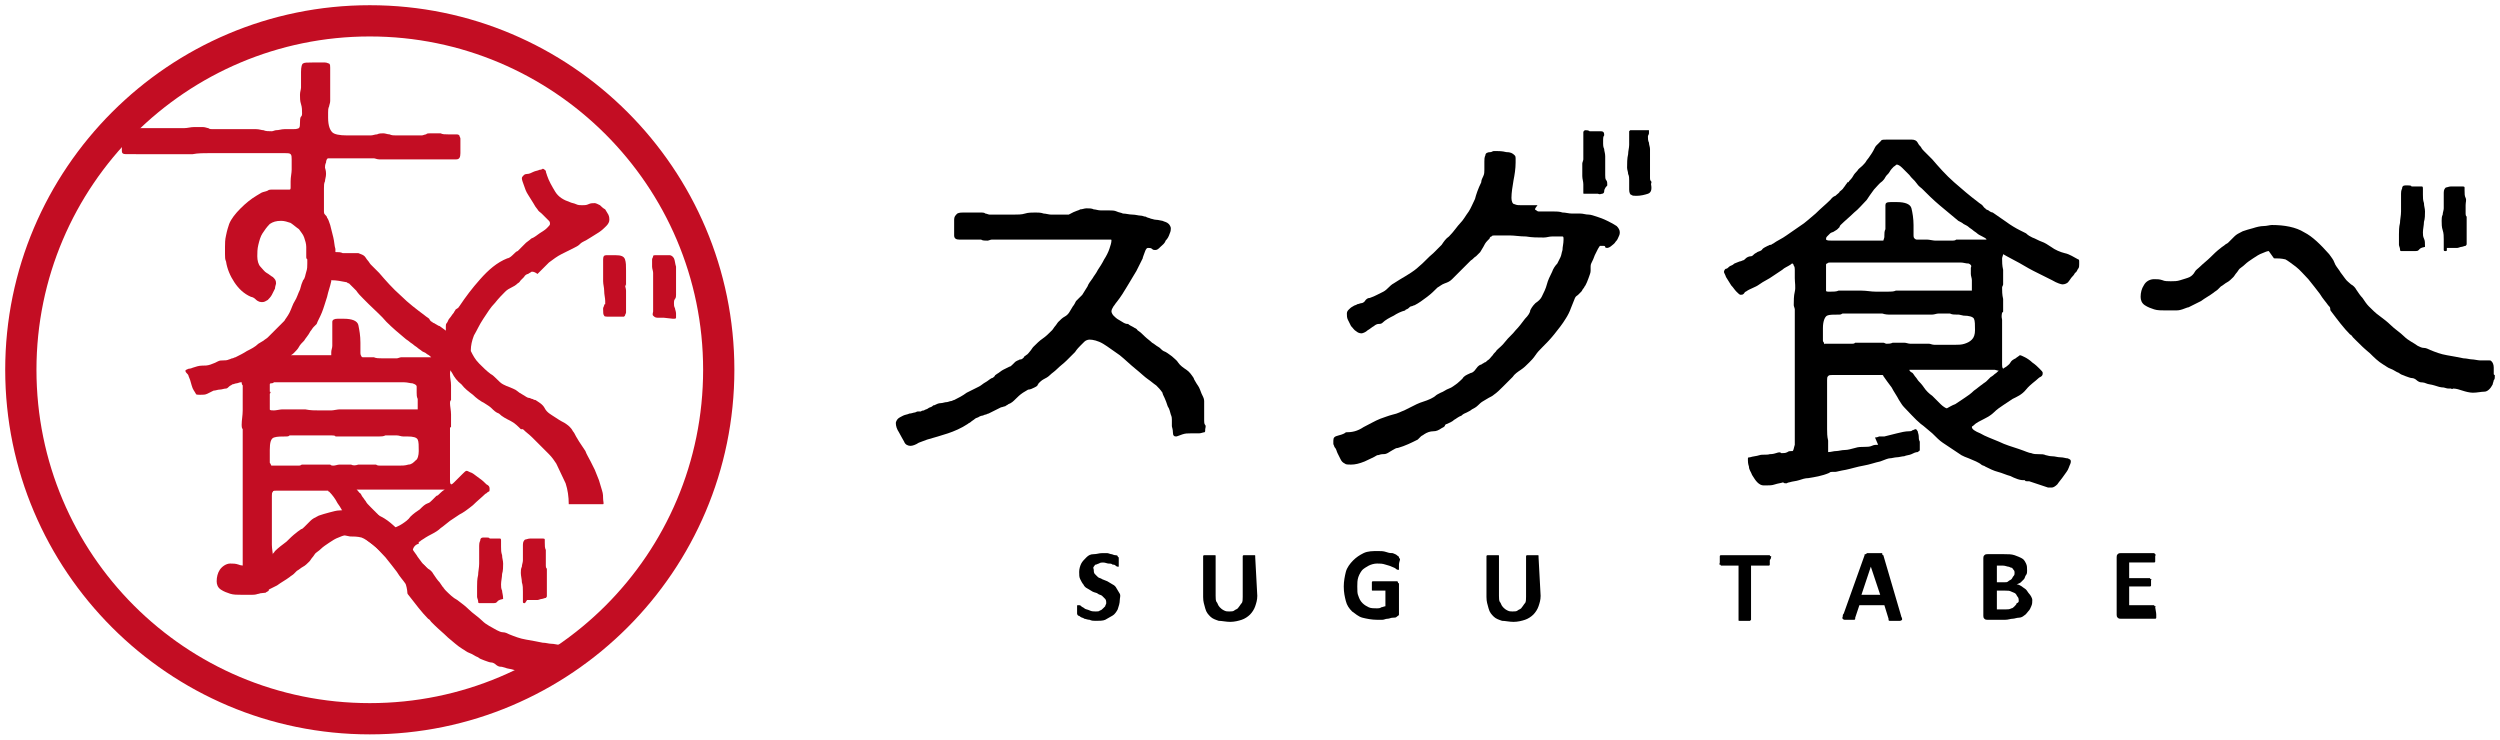 <?xml version="1.0" encoding="utf-8"?>
<!-- Generator: Adobe Illustrator 24.1.2, SVG Export Plug-In . SVG Version: 6.00 Build 0)  -->
<svg version="1.1" id="レイヤー_1" xmlns="http://www.w3.org/2000/svg" xmlns:xlink="http://www.w3.org/1999/xlink" x="0px"
	 y="0px" viewBox="0 0 240 71" style="enable-background:new 0 0 240 71;" xml:space="preserve">
<style type="text/css">
	.st0{display:none;}
	.st1{fill:#C30D23;}
</style>
<path class="st0" d="M47,50.6c-0.1-0.1-0.1-0.2-0.2-0.3c-0.6-0.4-1.1-0.6-1.7-0.9c-0.6-0.1-1.2-0.4-1.8-0.8
	c-0.4-0.2-0.8-0.5-1.2-0.6s-0.9-0.4-1.2-0.6c-0.3-0.1-0.6-0.3-0.8-0.6c-0.2-0.2-0.6-0.4-0.8-0.4c-0.6-0.2-1.2-0.6-1.8-1
	s-1.1-0.9-1.7-1.2c-0.1-0.1-0.3-0.1-0.5-0.3c-0.2-0.1-0.4-0.2-0.4-0.3c-0.1-0.1-0.3-0.2-0.4-0.4c-0.2-0.1-0.4-0.3-0.6-0.4
	c-1.1-0.8-2.1-1.6-3.1-2.6s-1.9-1.9-2.8-2.9c-0.2-0.2-0.4-0.4-0.6-0.6s-0.4-0.4-0.6-0.6c-0.1-0.1-0.3-0.4-0.4-0.6
	c-0.1-0.2-0.3-0.4-0.4-0.6s-0.4-0.3-0.8-0.4s-0.6-0.1-0.9-0.1h-0.9c-0.1,0-0.1,0-0.2,0c-0.3-0.1-0.6-0.1-0.9-0.2c0-0.1,0-0.3,0-0.4
	c-0.1-0.4-0.2-0.9-0.3-1.4c-0.1-0.6-0.2-1.1-0.4-1.6c-0.1-0.4-0.3-0.8-0.4-0.9c-0.1-0.1-0.1-0.2-0.3-0.4c-0.1-0.1-0.2-0.3-0.2-0.4
	c0-0.4,0-0.9,0.1-1.4s0.1-0.9,0.1-1.4c0-0.4,0.1-0.6,0.1-0.9s0.1-0.6,0.1-0.9c0-0.1-0.1-0.4-0.2-0.8c0.1-0.1,0.1-0.4,0.1-0.7
	s0.1-0.5,0.3-0.6c0.1,0,0.3,0,0.8-0.1c0.4,0,1,0,1.6-0.1h2.6c0.2,0,0.5,0,0.8,0.1c0.2,0.1,0.4,0.1,0.7,0.1c0.5,0,1,0,1.4-0.1
	s0.9-0.1,1.4-0.1H32c0.4,0.1,0.8,0.1,1.2,0.1c0.2,0,0.5,0,0.8-0.1s0.5-0.1,0.8-0.1s0.6,0,0.8,0.1s0.5,0.1,0.8,0.1
	c0.4,0,0.8,0,1.1-0.1c0.4-0.1,0.6-0.3,0.6-0.8v-0.4c-0.1-0.1-0.1-0.3-0.1-0.4s0-0.4,0.1-0.6v-0.6c-0.1-0.1-0.1-0.3-0.1-0.4
	c-0.1-0.1-0.2-0.1-0.4-0.1h-0.6c-0.2,0.1-0.4,0.1-0.6,0.1c-0.4,0-0.6-0.1-0.9-0.1c-0.3-0.1-0.6-0.1-0.9-0.1
	c-0.1-0.1-0.2-0.1-0.4-0.1s-0.4,0.1-0.5,0.1s-0.4,0.1-0.5,0.1s-0.3,0-0.4-0.1S32.3,19,32.2,19h-1.4c-0.2,0-0.4,0-0.6,0.1
	s-0.4,0.1-0.6,0.1c-0.3,0-0.6-0.1-0.9-0.1c-0.2-0.1-0.6-0.1-0.9-0.1c-0.2,0-0.6,0.1-0.9,0.1S26.4,19,26.2,19h-3
	c-0.9,0-1.6-0.1-1.9-0.4s-0.5-0.9-0.5-1.8v-0.7c0-0.2,0.1-0.5,0.1-0.8c0.1-0.2,0.1-0.4,0.1-0.7c0-0.4,0-0.9-0.1-1.4
	c-0.1-0.4-0.1-0.9-0.1-1.3c0-0.2,0-0.6,0.1-0.8s0.1-0.5,0.1-0.8S21,10,20.9,9.9c-0.1-0.1-0.3-0.1-0.6-0.1h-0.8
	c-0.2,0.1-0.5,0.1-0.8,0.1c-0.6,0-1.1,0.1-1.2,0.1s-0.3,0.4-0.3,1.1c0,0.2,0,0.4,0.1,0.6v0.6c0,0.4,0,0.6-0.1,0.9s-0.1,0.6-0.1,0.9
	c0,0.4,0.1,0.9,0.1,1.2c0.1,0.4,0.1,0.8,0.1,1.2c0,0.1-0.1,0.3-0.1,0.4c-0.1,0.2-0.1,0.5-0.1,0.9c0,0.3-0.1,0.6-0.2,0.7
	c-0.2,0.1-0.5,0.2-0.8,0.2c-0.4,0.1-0.6,0.1-1,0.1c-0.4,0.1-0.6,0.1-1,0.1c-0.2,0.1-0.4,0.1-0.5,0.1c-0.4,0-0.9-0.1-1.1-0.1
	c-0.3-0.1-0.6-0.1-0.9-0.1H9.1c-0.1,0-0.2,0-0.4,0.1C8.6,19,8.5,19,8.3,19c-0.2,0-0.4,0-0.6-0.1H7.2C7,19,6.8,19,6.6,19
	s-0.4,0.1-0.6,0.1S5.7,19,5.5,19c-0.2-0.1-0.4-0.1-0.6-0.1c-0.4,0-0.8,0-1.2,0.1S2.8,19,2.4,19H-4c-0.1,0-0.2,0-0.4-0.1h-0.6
	c-0.2,0-0.4,0-0.6,0.1s-0.2,0.1-0.3,0.2S-6,19.5-6,19.7c0,0.2,0.1,0.6,0.1,0.8c0.1,0.3,0.1,0.6,0.1,0.9c0,0.1,0,0.2-0.1,0.2
	c0,0.1,0,0.1-0.1,0.2c-0.1,0.1-0.1,0.2-0.1,0.2c0,0.2,0.2,0.4,0.6,0.4c0.4,0.1,0.6,0.1,0.8,0.1c0.2,0,0.6,0,0.9-0.1h0.9
	c0.4,0,0.6,0,1,0.1c0.3,0.1,0.6,0.1,0.9,0.1c0.1,0,0.2,0,0.4-0.1c0.1-0.1,0.1-0.1,0.3-0.1h0.4c0.2,0.1,0.4,0.1,0.6,0.1h0.6
	c0.1,0,0.3,0,0.4-0.1h0.3c0.2,0,0.4,0,0.7,0.1c0.2,0.1,0.4,0.1,0.6,0.1c0.2,0,0.4,0,0.6-0.1c0.1,0,0.4,0,0.6-0.1
	c0.7-0.1,1.4-0.1,2.2-0.1c0.8,0.1,1.4,0.1,2.1,0.1h3.3c1.1,0.1,2.1,0.1,3.2,0.1c0.1,0,0.3,0,0.4-0.1s0.3-0.1,0.4-0.1
	c0.4,0,0.6,0.1,0.8,0.1c0.1,0.1,0.1,0.4,0.1,0.7c0,0.4,0,0.9-0.1,1.4c-0.1,0.4-0.1,0.9-0.1,1.4v0.4c0.1,0.1,0.1,0.1,0.1,0.1
	c0,0.1,0,0.1,0.1,0.1v0.1c0,0.1-0.1,0.2-0.2,0.3s-0.2,0.1-0.4,0.1c-0.2,0-0.4,0-0.6-0.1S15.6,27,15.3,27h-0.6
	c-0.2,0-0.4,0.1-0.6,0.1c-0.2,0.1-0.5,0.2-0.8,0.2c-0.2,0.1-0.4,0.2-0.7,0.4c-0.6,0.4-1.3,0.9-1.9,1.6c-0.6,0.6-1.1,1.3-1.4,2
	c-0.1,0.4-0.3,0.9-0.4,1.4c-0.1,0.6-0.1,1-0.1,1.4v0.9c0,0.4,0.1,0.6,0.1,0.9C9,37,9.4,37.9,10,38.7s1.2,1.5,2.1,1.9
	c0.2,0.1,0.4,0.1,0.6,0.2c0.2,0.1,0.4,0.2,0.6,0.2s0.4-0.1,0.7-0.2c0.2-0.1,0.4-0.4,0.5-0.6s0.2-0.5,0.4-0.8
	c0.1-0.2,0.1-0.5,0.1-0.7c0-0.4-0.1-0.6-0.4-0.8c-0.2-0.1-0.6-0.4-0.9-0.6s-0.6-0.5-0.8-0.9c-0.2-0.3-0.4-0.8-0.4-1.3
	c0-0.4,0.1-0.9,0.1-1.4c0.1-0.6,0.2-1.1,0.5-1.5s0.6-0.8,0.9-1.1c0.4-0.3,0.9-0.4,1.4-0.4c0.4,0,0.9,0.1,1.2,0.3
	c0.4,0.2,0.7,0.5,1,0.9c0.2,0.4,0.5,0.7,0.6,1.1c0.1,0.4,0.2,0.9,0.2,1.2c0,0.1,0,0.3-0.1,0.4s-0.1,0.3-0.1,0.4
	c-0.1,0.1-0.1,0.2-0.1,0.4s0.1,0.3,0.1,0.4s0.1,0.4,0.1,0.6c0,0.4-0.1,0.7-0.1,1.1c-0.1,0.4-0.2,0.8-0.4,1.1
	c-0.1,0.3-0.2,0.7-0.4,1.1c-0.2,0.5-0.4,1-0.7,1.5s-0.4,0.9-0.7,1.4s-0.5,0.8-0.7,1l-2.1,2.1c-0.1,0.1-0.4,0.3-0.6,0.4
	c-0.2,0.1-0.4,0.2-0.6,0.4c-0.4,0.4-0.9,0.6-1.4,0.9S10,47.8,9.5,48c-0.1,0.1-0.3,0.1-0.4,0.2c-0.1,0.1-0.3,0.1-0.4,0.2
	c-0.2,0.1-0.5,0.1-0.8,0.1s-0.4,0.1-0.7,0.2s-0.6,0.3-0.9,0.4s-0.7,0.1-1.1,0.1c-0.4,0-0.8,0.1-1.2,0.2c-0.1,0.1-0.2,0.1-0.5,0.1
	c-0.2,0.1-0.4,0.2-0.4,0.3c0,0.1,0.1,0.1,0.2,0.3c0.1,0.1,0.2,0.3,0.3,0.4C3.7,51,3.8,51.4,4,51.9s0.4,0.9,0.5,1.1
	c0.1,0.1,0.2,0.1,0.5,0.1c0.4,0,0.7-0.1,0.9-0.1c0.2-0.1,0.5-0.2,0.9-0.4c0.2-0.1,0.6-0.1,0.8-0.1c0.2-0.1,0.6-0.1,0.8-0.1
	c0.1-0.1,0.3-0.1,0.4-0.2s0.3-0.2,0.4-0.2c0.2-0.1,0.4-0.1,0.6-0.1c0.2-0.1,0.4-0.1,0.6-0.1c0,0,0.1,0,0.1,0c0,0.1,0,0.2,0.1,0.4
	c0,0.2,0,0.4,0.1,0.6V53c0,0.6,0,1.2-0.1,1.8s-0.1,1.2-0.1,1.8c0,0.1,0.1,0.4,0.1,0.5c0.1,0.2,0.1,0.4,0.1,0.6c0,0.8,0,1.6-0.1,2.4
	c-0.1,0.9-0.1,1.6-0.1,2.4c0,0.1,0,0.2,0.1,0.3s0.1,0.2,0.1,0.3V73c0,0.1,0,0.3-0.1,0.4c-0.1,0.1-0.1,0.3-0.1,0.4v0.9
	c-0.1,0.3-0.1,0.6-0.1,0.9c-0.2,0-0.4,0.1-0.6,0.1C9.5,75.9,9.3,76,9.1,76H8.9c-0.1-0.1-0.4-0.1-0.7,0.1c-0.4,0.1-0.6,0.1-0.8,0.1
	c-0.4,0.1-0.9,0.1-1.3,0.1s-0.9,0.1-1.2,0.2c-0.1,0.1-0.2,0.1-0.2,0.2c-0.1,0.1-0.1,0.2-0.1,0.3c0,0.2,0.1,0.5,0.2,0.9
	c0.1,0.4,0.2,0.7,0.4,1.1c0.1,0.4,0.4,0.6,0.6,0.9s0.5,0.4,0.8,0.4c0.1,0,0.3,0,0.4-0.1c0.4,0,0.7-0.1,1.1-0.1
	c0.3-0.1,0.6-0.2,1-0.3c0.1,0.1,0.2,0.1,0.4,0.1c0.1-0.1,0.3-0.1,0.4-0.1c0.4-0.1,0.9-0.1,1.2-0.2c0.4-0.1,0.8-0.2,1.1-0.3
	c0.9-0.1,1.8-0.3,2.8-0.6c0.1-0.1,0.3-0.1,0.4-0.1s0.3,0,0.4-0.1c0.2-0.1,0.6-0.1,1.4-0.3c0.7-0.1,1.4-0.4,2.2-0.5
	c0.8-0.2,1.6-0.4,2.2-0.6c0.6-0.2,1.1-0.4,1.1-0.4c0.3-0.1,0.6-0.1,0.9-0.2c0.3-0.1,0.6-0.1,0.9-0.2c0.3-0.1,0.6-0.1,0.9-0.2
	c0.3-0.1,0.6-0.2,0.9-0.2c0.1-0.1,0.2-0.1,0.2-0.2c0.1-0.1,0.1-0.1,0.1-0.1c0-0.1,0-0.1,0.1-0.1c0-0.1,0-0.2,0.1-0.3v-0.2
	c0-0.1,0-0.2-0.1-0.4s-0.1-0.4-0.1-0.7s-0.1-0.4-0.2-0.6c-0.1-0.1-0.1-0.2-0.2-0.2c-0.1,0-0.3,0.1-0.4,0.1c-0.1,0.1-0.3,0.1-0.4,0.1
	c-0.5,0.1-1,0.1-1.6,0.3c-0.6,0.2-1.1,0.4-1.6,0.4c-0.1,0.1-0.3,0.1-0.6,0.1c-0.3,0.1-0.5,0.1-0.6,0.1c-0.1,0-0.1,0.1-0.2,0.1
	c-0.3,0-0.6,0.1-0.9,0.1c-0.3,0.1-0.6,0.1-0.9,0.1c-0.4,0-0.9,0.1-1.2,0.2c-0.4,0.1-0.9,0.2-1.3,0.3c-0.4,0.1-0.7,0.1-1,0.2
	c-0.4,0.1-0.7,0.1-1.1,0.2c0.1-0.5,0.1-1,0-1.4s-0.1-0.9-0.1-1.4c0-0.1,0-0.2,0.1-0.3s0.1-0.2,0.1-0.4s0-0.3-0.1-0.4
	s-0.1-0.2-0.1-0.4c0-0.1,0-0.2,0.1-0.3s0.1-0.2,0.1-0.3c0-0.4,0-0.8-0.1-1.1s-0.1-0.8-0.1-1.1c0-0.1,0-0.3,0.1-0.4s0.1-0.3,0.1-0.4
	c0-0.2,0-0.4-0.1-0.7c-0.1-0.2-0.1-0.4-0.1-0.6s0.1-0.4,0.1-0.6c0.1-0.1,0.2-0.1,0.5-0.1c0.4,0,0.8,0,1.1,0.1s0.7,0.1,1.1,0.1
	c0.7,0,1.4,0,2.1-0.1c0.6-0.1,1.4-0.1,2.1-0.1c0.1,0,0.1,0,0.2,0.1s0.1,0.1,0.1,0.1c0.4,0.4,0.8,0.9,1.1,1.4s0.7,1.1,0.9,1.6
	c0.2,0.4,0.4,0.7,0.6,0.9c0.7,0.8,1.4,1.5,2.2,2.2c0.4,0.3,0.9,0.7,1.4,1.2c0.6,0.6,1.1,0.9,1.4,1.2c0.4,0.2,0.9,0.6,1.2,0.8
	c0.4,0.3,0.8,0.6,1.2,0.9c0.2,0.1,0.6,0.3,0.9,0.4s0.6,0.3,0.9,0.4c0.2,0.1,0.4,0.2,0.6,0.4c0.2,0.1,0.4,0.2,0.6,0.3
	c0.6,0.2,1.1,0.4,1.6,0.6s1.1,0.4,1.6,0.6c0.2,0.1,0.6,0.2,0.9,0.4c0.4,0.1,0.6,0.2,0.9,0.2c0.1,0.1,0.1,0.1,0.3,0.1
	c0.1,0,0.2,0,0.3,0.1c0.4,0.1,0.8,0.2,1.1,0.4c0.4,0.1,0.8,0.3,1.1,0.4c0.1-0.1,0.1-0.1,0.2-0.1h0.3c0.1,0,0.4-0.1,0.6-0.4
	c0.2-0.3,0.6-0.6,0.8-1c0.2-0.4,0.4-0.8,0.6-1.1s0.3-0.6,0.3-0.8c0-0.1-0.1-0.2-0.4-0.4c-0.2-0.1-0.6-0.1-0.9-0.2s-0.6-0.1-1-0.2
	s-0.6-0.1-0.8-0.1c-0.3-0.1-0.6-0.2-0.9-0.2c-0.4,0.1-0.7,0-0.9-0.1c-0.2-0.1-0.8-0.3-1.6-0.6c-0.9-0.2-1.7-0.6-2.6-0.9
	c-0.9-0.4-1.7-0.6-2.4-1c-0.7-0.4-1.1-0.6-1.1-0.9c0-0.1,0.1-0.1,0.1-0.2c0.1-0.1,0.1-0.1,0.2-0.1c0.4-0.2,0.8-0.6,1.4-0.8
	c0.5-0.2,0.9-0.5,1.1-0.8c0.4-0.3,0.7-0.6,1.1-0.9l1.2-0.8c0.6-0.3,1.1-0.7,1.7-1.2c0.6-0.6,1.1-1,1.6-1.4c0.1-0.1,0.2-0.1,0.4-0.2
	c0.1-0.1,0.2-0.2,0.2-0.4c0-0.1-0.1-0.4-0.4-0.6s-0.6-0.6-0.9-0.8c-0.4-0.2-0.6-0.5-0.9-0.7c-0.4-0.1-0.6-0.2-0.7-0.2
	c-0.1,0.1-0.3,0.2-0.5,0.4l-0.6,0.6c-0.2,0.2-0.4,0.4-0.6,0.5c-0.1,0.1-0.3,0.2-0.4,0.2c-0.1-0.1-0.1-0.3-0.1-0.6v-0.6
	c0-0.4,0-0.7,0.1-1.1c0.1-0.3,0.1-0.6,0.1-1s0-0.6-0.1-1c-0.1-0.3-0.1-0.6-0.1-0.9V58c-0.1-0.4,0-0.8,0.1-0.9
	c0.1-0.1,0.1-0.1,0.1-0.2v-0.1c0-0.4,0-0.9-0.1-1.4s-0.1-1-0.1-1.4c0-0.1,0.1-0.3,0.1-0.4c0.1-0.1,0.1-0.2,0.1-0.4
	c0-0.4,0-0.9-0.1-1.4s-0.1-0.9-0.1-1.4c0-0.1,0.1-0.4,0.1-0.6c0.2,0.1,0.7,0.4,1.4,0.8s1.6,0.9,2.4,1.4c0.9,0.4,1.6,0.9,2.4,1.2
	s1.2,0.6,1.4,0.6c0.4,0,0.6-0.1,0.9-0.4c0.1-0.1,0.2-0.3,0.4-0.5c0.1-0.1,0.3-0.4,0.4-0.6c0.1-0.2,0.2-0.4,0.4-0.6s0.1-0.4,0.1-0.6
	C47.1,50.9,47.1,50.8,47,50.6z M17.3,47.6c0.2-0.2,0.5-0.6,0.7-0.8s0.4-0.5,0.6-0.8c0.2-0.3,0.5-0.7,0.9-1.1
	c0.1-0.1,0.3-0.4,0.4-0.5s0.2-0.3,0.4-0.4c0.2-0.4,0.4-0.9,0.7-1.4s0.4-1.2,0.6-1.9c0.2-0.6,0.4-1.3,0.6-1.9c0-0.1,0-0.1,0-0.2
	c0.7,0,1.3,0.1,1.9,0.3c0.1,0.1,0.2,0.1,0.3,0.2c0.2,0.3,0.6,0.6,0.9,0.9c0.3,0.4,0.6,0.7,0.9,1.1c0.3,0.4,0.5,0.6,0.6,0.6
	c0.8,0.8,1.6,1.4,2.3,2.2s1.6,1.4,2.4,2.1c0.2,0.1,0.4,0.2,0.6,0.4c0.2,0.1,0.4,0.3,0.6,0.4c0.1,0.1,0.4,0.2,0.5,0.4
	s0.4,0.3,0.5,0.4c0.1,0.1,0.4,0.2,0.7,0.4c0.2,0.1,0.4,0.2,0.5,0.4c-0.1,0.1-0.1,0.1-0.2,0h-0.2c-0.5,0-1,0-1.5-0.1s-1-0.1-1.5-0.1
	c-0.1,0-0.4,0-0.5,0.1s-0.4,0.1-0.5,0.1c-0.2,0-0.4,0-0.6-0.1c-0.2-0.1-0.4-0.1-0.6-0.1c-0.1,0-0.2,0-0.4,0.1s-0.2,0.1-0.4,0.1
	c-0.4,0-0.8-0.1-1.1-0.1s-0.8-0.1-1.1-0.1c-0.1,0-0.2,0-0.2,0.1c-0.1,0-0.2-0.1-0.3-0.1s-0.1-0.1-0.1-0.4v-1.4
	c0-0.9-0.1-1.6-0.3-2.2s-0.9-0.8-1.9-0.8c-0.1,0-0.4,0-0.8,0.1c-0.4,0.1-0.6,0.1-0.6,0.4c0,0.4,0,0.8,0.1,1.2v1.2
	c0,0.2,0,0.5-0.1,0.7c-0.1,0.2-0.1,0.5-0.1,0.8c0,0.1,0,0.1,0.1,0.2c0.1,0.1,0.1,0.2,0.1,0.2h-5c-0.1,0-0.2,0-0.4,0.1
	c-0.1,0-0.2,0.1-0.3,0.1C16.8,48,17.1,47.8,17.3,47.6z M14.3,52.4v-0.4c-0.1-0.1-0.1-0.2-0.1-0.4c0-0.1,0-0.1,0.1-0.1
	c0-0.1,0.1-0.1,0.2-0.1c0.1-0.1,0.3-0.1,0.4-0.1h0.5c0.1,0,0.2,0,0.2,0h2.1c0.1,0,0.4,0,0.5-0.1s0.3-0.1,0.4-0.1
	c0.2,0,0.4,0,0.6,0.1c0.2,0.1,0.4,0.1,0.6,0.1h4.6c0.1,0,0.3,0,0.4-0.1c0.1-0.1,0.2-0.1,0.4-0.1c0.4,0,0.8,0,1.1,0.1
	s0.8,0.1,1.1,0.1s0.8,0,1.1-0.1s0.8-0.1,1.1-0.1h0.8c0.4,0,0.8,0,1.2,0.1c0.4,0.1,0.8,0.1,1.1,0.1c0.4,0.1,0.5,0.2,0.5,0.4v0.4
	c-0.1,0.1-0.1,0.3-0.1,0.4c0,0.2,0.1,0.5,0.1,0.8s0.1,0.5,0.1,0.8s0,0.4-0.1,0.6c-0.1,0-0.1,0-0.1,0c-0.1,0.1-0.1,0.1-0.1,0.1
	c-0.6,0-1.1,0-1.8,0.1S30.4,55,29.8,55c-0.9,0-1.8,0-2.6-0.1s-1.8-0.1-2.6-0.1c-0.4,0-0.8,0-1.1,0.1S22.8,55,22.4,55
	c-0.1,0-0.3,0-0.4-0.1c-0.1-0.1-0.3-0.1-0.4-0.1s-0.2,0-0.4,0.1S21,55,20.9,55c-0.6,0-1.2-0.1-1.9-0.1s-1.2-0.1-1.9-0.1
	c-0.4,0-0.8,0-1.1,0.1S15.3,55,14.9,55s-0.6-0.1-0.6-0.2c-0.1-0.1-0.1-0.4-0.1-0.7v-0.3c-0.1-0.1-0.1-0.1-0.1-0.2
	c0-0.1,0-0.2,0.1-0.4c0.1-0.1,0.1-0.2,0.1-0.4C14.4,52.6,14.4,52.5,14.3,52.4z M24.6,61.8c-0.2-0.1-0.5-0.1-0.8-0.1s-0.5,0-0.7,0.1
	c-0.2,0.1-0.5,0.1-0.8,0.1c-0.1,0-0.3-0.1-0.4-0.1c-0.1-0.1-0.2-0.1-0.4-0.1h-2.9c-0.1,0-0.2,0-0.3,0.1s-0.2,0.1-0.4,0.1h-2.3
	c-0.1,0-0.4,0-0.5-0.1s-0.4-0.1-0.5-0.1h-0.1c-0.1,0.1-0.1-0.1-0.1-0.2c-0.1-0.1-0.1-0.2-0.1-0.2v-0.8c-0.1-0.2-0.1-0.6-0.1-0.8
	c0-0.9,0.2-1.4,0.6-1.6s0.9-0.2,1.6-0.2c0.1,0,0.2-0.1,0.4-0.1s0.2-0.1,0.4-0.1h2.9c0.6,0.1,1.2,0.1,1.8,0.1
	c0.5,0.1,0.8,0.1,0.9,0.1h0.4c0.1,0,0.2,0,0.4-0.1h0.3c0.8,0,1.6,0,2.3,0.1s1.6,0.1,2.3,0.1c0.2,0,0.5-0.1,0.8-0.1
	c0.2-0.1,0.4-0.1,0.7-0.1s0.6,0,0.8,0.1s0.6,0.1,0.8,0.1c0.1,0,0.1,0,0.1-0.1c0.1,0,0.1,0,0.1,0c0.1-0.1,0.1-0.1,0.3-0.1
	c0.8,0,1.2,0.1,1.4,0.4c0.1,0.3,0.2,0.8,0.2,1.4c0,0.6-0.1,1-0.4,1.2c-0.2,0.3-0.6,0.5-0.9,0.6c-0.4,0.1-0.8,0.2-1.2,0.2
	c-0.4,0.1-0.9,0.1-1.3,0.1H29c-0.2,0.1-0.4,0.1-0.7,0.1c-0.2,0-0.4-0.1-0.6-0.1c-0.2-0.1-0.4-0.1-0.6-0.1c-0.3,0-0.6,0-0.9,0.1
	c-0.3,0.1-0.6,0.1-0.9,0.1C25.1,61.9,24.9,61.8,24.6,61.8z M36,65.4c-0.2,0.2-0.4,0.4-0.5,0.4c-0.1,0.1-0.4,0.4-0.5,0.6
	s-0.4,0.4-0.5,0.4c-0.4,0.2-0.7,0.4-1.1,0.8c-0.4,0.3-0.8,0.6-1.2,0.9c-0.4,0.3-0.8,0.6-1.1,0.9c-0.4,0.2-0.8,0.4-1.1,0.6
	c-0.1-0.1-0.4-0.2-0.8-0.6s-0.8-0.6-1.1-1.1c-0.4-0.4-0.8-0.8-1.1-1.1c-0.4-0.4-0.6-0.6-0.7-0.8s-0.3-0.4-0.4-0.5
	c-0.1-0.1-0.2-0.4-0.4-0.5c-0.2-0.2-0.3-0.4-0.4-0.4c0.1-0.1,0.4-0.1,0.6-0.1c0.1,0,0.2,0,0.4,0.1c0.1,0.1,0.1,0.1,0.3,0.1h4.4
	c0.7,0,1.4,0,2.1-0.1c0.6-0.1,1.4-0.1,2.1-0.1c0.1,0,0.4,0,0.6,0.1c0.1,0.1,0.4,0.1,0.5,0.1h0.2C36.5,65.1,36.3,65.2,36,65.4z"/>
<g>
	<path d="M103.7,20.1c0.2,0,0.4-0.1,0.6-0.1c0.3,0,0.5,0,0.7,0.1c0.2,0,0.4,0.1,0.7,0.1c0.1,0,0.3,0,0.4,0c0.1,0,0.3,0,0.4,0
		c0.2,0,0.5,0,0.7,0.1c0.2,0.1,0.4,0.1,0.6,0.2c0.3,0,0.6,0.1,0.9,0.1c0.3,0,0.6,0.1,0.8,0.1c0.2,0,0.3,0.1,0.5,0.1
		c0.1,0.1,0.3,0.1,0.5,0.2c0.1,0,0.3,0.1,0.5,0.1c0.2,0,0.5,0.1,0.6,0.1c0.2,0.1,0.4,0.1,0.6,0.3c0.1,0.1,0.2,0.3,0.2,0.4
		c0,0.1,0,0.3-0.1,0.5c-0.1,0.3-0.2,0.5-0.4,0.7c-0.1,0.3-0.3,0.4-0.5,0.6c-0.2,0.2-0.3,0.3-0.5,0.3c-0.1,0-0.2,0-0.3-0.1
		c-0.1-0.1-0.2-0.1-0.4-0.1c-0.1,0-0.2,0.1-0.3,0.4c-0.1,0.3-0.2,0.5-0.2,0.6c-0.1,0.2-0.2,0.4-0.3,0.6s-0.2,0.4-0.3,0.6
		c-0.3,0.5-0.6,1-0.9,1.5s-0.6,1-1,1.5c-0.1,0.1-0.2,0.3-0.3,0.4c-0.1,0.2-0.2,0.3-0.2,0.5c0,0.1,0.1,0.3,0.2,0.4
		c0.1,0.1,0.3,0.3,0.5,0.4s0.3,0.2,0.5,0.3c0.2,0.1,0.3,0.1,0.4,0.1c0.1,0.1,0.3,0.2,0.5,0.3c0.1,0.1,0.3,0.1,0.4,0.3
		c0.3,0.2,0.5,0.4,0.7,0.6s0.5,0.4,0.7,0.6c0.2,0.1,0.4,0.3,0.6,0.4s0.3,0.3,0.5,0.4c0.3,0.1,0.5,0.3,0.8,0.5
		c0.2,0.2,0.5,0.4,0.6,0.6c0.2,0.3,0.5,0.5,0.8,0.7c0.3,0.2,0.5,0.5,0.7,0.8c0,0.1,0.1,0.2,0.2,0.4c0.1,0.2,0.3,0.4,0.4,0.7
		c0.1,0.3,0.2,0.5,0.3,0.7c0.1,0.2,0.1,0.4,0.1,0.4c0,0.1,0,0.3,0,0.4s0,0.3,0,0.4v0.8c0,0.1,0,0.1,0,0.2c0,0,0,0.1,0,0.1
		c0,0.1,0,0.3,0.1,0.4s0,0.3,0,0.4c0,0.2,0,0.3-0.1,0.3s-0.3,0.1-0.5,0.1c-0.1,0-0.3,0-0.4,0c-0.1,0-0.3,0-0.4,0
		c-0.3,0-0.5,0-0.8,0.1c-0.3,0.1-0.5,0.2-0.6,0.2c-0.2,0-0.3-0.1-0.3-0.4c0-0.3-0.1-0.5-0.1-0.6s0-0.1,0-0.2c0-0.1,0-0.1,0-0.2
		c0,0,0-0.1,0-0.2s0-0.3-0.1-0.5c-0.1-0.3-0.1-0.5-0.3-0.8c-0.1-0.3-0.2-0.6-0.3-0.8s-0.2-0.4-0.2-0.5c-0.2-0.3-0.4-0.5-0.6-0.7
		c-0.3-0.2-0.5-0.4-0.8-0.6c-0.3-0.2-0.7-0.6-1.2-1s-1-0.9-1.5-1.3c-0.6-0.4-1.1-0.8-1.6-1.1c-0.5-0.3-1-0.4-1.3-0.4
		c-0.2,0-0.4,0.1-0.5,0.2c-0.1,0.1-0.3,0.3-0.4,0.4c-0.1,0.1-0.3,0.3-0.5,0.6c-0.3,0.3-0.5,0.5-0.8,0.8c-0.3,0.3-0.6,0.5-0.9,0.8
		c-0.3,0.3-0.5,0.4-0.7,0.6s-0.4,0.3-0.6,0.4s-0.4,0.3-0.5,0.4c0,0.1-0.1,0.1-0.1,0.2c-0.1,0.1-0.1,0.1-0.3,0.2
		c-0.2,0.1-0.4,0.2-0.6,0.2c-0.2,0.1-0.3,0.2-0.5,0.3c-0.3,0.2-0.5,0.4-0.7,0.6c-0.2,0.2-0.4,0.4-0.7,0.5c-0.1,0.1-0.2,0.1-0.3,0.2
		c-0.1,0-0.3,0.1-0.4,0.1c-0.2,0.1-0.4,0.2-0.6,0.3c-0.2,0.1-0.4,0.2-0.6,0.3c-0.1,0-0.2,0.1-0.3,0.1c-0.1,0-0.2,0.1-0.3,0.1
		c0,0-0.1,0-0.3,0.1c-0.1,0.1-0.3,0.1-0.4,0.2c-0.1,0.1-0.3,0.2-0.4,0.3c-0.1,0.1-0.2,0.1-0.3,0.2c-0.6,0.4-1.3,0.7-1.9,0.9
		s-1.3,0.4-2,0.6c-0.3,0.1-0.5,0.2-0.8,0.3c-0.3,0.2-0.6,0.3-0.8,0.3s-0.5-0.1-0.6-0.4c-0.1-0.2-0.3-0.5-0.5-0.9
		c-0.2-0.3-0.3-0.6-0.3-0.9c0-0.1,0.1-0.3,0.2-0.4s0.3-0.2,0.5-0.3s0.4-0.1,0.6-0.2c0.2,0,0.4-0.1,0.5-0.1c0.1,0,0.2-0.1,0.3-0.1
		c0.1,0,0.2,0,0.3,0c0,0,0.1-0.1,0.3-0.1c0.1-0.1,0.3-0.1,0.4-0.2c0.1-0.1,0.3-0.1,0.4-0.2s0.1-0.1,0.2-0.1c0.2-0.1,0.4-0.2,0.6-0.2
		c0.2,0,0.4-0.1,0.6-0.1c0.1,0,0.3-0.1,0.4-0.1s0.2-0.1,0.3-0.1c0.4-0.2,0.8-0.4,1.2-0.7c0.4-0.2,0.8-0.4,1.2-0.6
		c0.2-0.1,0.4-0.3,0.6-0.4s0.4-0.3,0.6-0.4c0.1,0,0.2-0.1,0.3-0.2c0-0.1,0.1-0.1,0.2-0.2c0.2-0.1,0.4-0.3,0.6-0.4
		c0.2-0.1,0.4-0.2,0.6-0.3c0.1,0,0.2-0.1,0.3-0.2s0.1-0.1,0.2-0.2c0.1-0.1,0.1-0.1,0.3-0.2c0.1,0,0.1-0.1,0.3-0.1
		c0.1,0,0.2-0.1,0.3-0.2c0-0.1,0.1-0.1,0.2-0.2c0.2-0.1,0.3-0.3,0.4-0.4c0.1-0.1,0.2-0.3,0.3-0.4c0.3-0.3,0.6-0.6,0.9-0.8
		c0.3-0.2,0.6-0.5,0.9-0.8c0.1-0.1,0.2-0.3,0.3-0.4c0.1-0.1,0.2-0.3,0.3-0.4c0.2-0.2,0.4-0.4,0.6-0.5c0.2-0.1,0.4-0.3,0.5-0.5
		c0.1-0.2,0.2-0.3,0.3-0.5c0.1-0.1,0.2-0.3,0.3-0.5c0.1-0.1,0.2-0.2,0.3-0.3c0.1-0.1,0.2-0.2,0.3-0.3c0.2-0.3,0.3-0.5,0.5-0.8
		c0.1-0.3,0.3-0.5,0.5-0.8c0.1-0.2,0.3-0.4,0.5-0.8c0.2-0.3,0.4-0.6,0.6-1c0.2-0.3,0.4-0.7,0.5-1c0.1-0.3,0.2-0.6,0.2-0.8
		c0-0.1,0-0.1-0.1-0.1c0,0-0.1,0-0.3,0s-0.3,0-0.4,0c-0.1,0-0.3,0-0.5,0c0,0-0.1,0-0.3,0c-0.2,0-0.4,0-0.6,0s-0.4,0-0.6,0
		c-0.4,0-0.8,0-1.1,0c-0.4,0-0.8,0-1.2,0c-1,0-2,0-3,0c-1,0-2,0-3,0c-0.1,0-0.3,0-0.4,0s-0.3,0.1-0.4,0.1c-0.2,0-0.5,0-0.6-0.1
		c-0.2,0-0.5,0-0.7,0c-0.1,0-0.3,0-0.4,0s-0.3,0-0.4,0c0,0-0.1,0-0.3,0c-0.1,0-0.3,0-0.3,0c-0.3,0-0.5-0.1-0.5-0.4
		c0-0.1,0-0.2,0-0.3c0-0.1,0-0.2,0-0.3v-0.9c0-0.3,0.1-0.4,0.3-0.6c0.2-0.1,0.4-0.1,0.6-0.1h1.7c0.1,0,0.3,0,0.4,0.1
		c0.1,0,0.3,0.1,0.4,0.1c0.2,0,0.4,0,0.6,0s0.4,0,0.6,0c0.3,0,0.7,0,1.1,0s0.8,0,1.1-0.1c0.3-0.1,0.7-0.1,1-0.1c0.3,0,0.5,0,0.8,0.1
		c0.2,0,0.5,0.1,0.7,0.1h1.7C103.3,20.2,103.6,20.2,103.7,20.1z"/>
	<path d="M147.5,20.2c0,0,0.1,0.1,0.2,0.1c0.3,0,0.5,0,0.7,0s0.5,0,0.7,0c0.3,0,0.6,0,0.9,0.1c0.3,0,0.6,0.1,0.9,0.1
		c0.2,0,0.5,0,0.8,0c0.3,0,0.5,0.1,0.8,0.1c0.2,0,0.5,0.1,0.8,0.2c0.3,0.1,0.6,0.2,1,0.4s0.6,0.3,0.9,0.5c0.2,0.2,0.3,0.4,0.3,0.6
		c0,0.1,0,0.2-0.1,0.4c-0.1,0.2-0.1,0.3-0.3,0.5c-0.1,0.2-0.3,0.3-0.4,0.4c-0.1,0.1-0.3,0.2-0.4,0.2s-0.2,0-0.2-0.1
		s-0.1-0.1-0.3-0.1c0,0-0.1,0-0.1,0c0,0,0,0-0.1,0c0,0-0.1,0.1-0.2,0.3s-0.2,0.4-0.3,0.6c-0.1,0.3-0.2,0.5-0.3,0.7
		c-0.1,0.2-0.1,0.3-0.1,0.4c0,0,0,0.1,0,0.1c0,0,0,0.1,0,0.1c0,0,0,0.1,0,0.2c0,0.2-0.1,0.4-0.2,0.7c-0.1,0.3-0.2,0.5-0.3,0.7
		c-0.1,0.1-0.1,0.2-0.2,0.3c-0.1,0.1-0.1,0.2-0.2,0.3c-0.1,0.1-0.2,0.2-0.3,0.3s-0.2,0.1-0.3,0.3c-0.1,0.3-0.3,0.7-0.4,1
		s-0.3,0.7-0.5,1c-0.3,0.5-0.7,1-1.1,1.5c-0.4,0.5-0.8,0.9-1.2,1.3c-0.2,0.2-0.4,0.4-0.6,0.7c-0.2,0.3-0.4,0.5-0.6,0.7
		c-0.3,0.3-0.5,0.5-0.8,0.7c-0.3,0.2-0.6,0.4-0.8,0.7c-0.3,0.3-0.6,0.6-0.9,0.9c-0.3,0.3-0.6,0.6-0.9,0.8c-0.1,0.1-0.3,0.2-0.5,0.3
		c-0.2,0.1-0.3,0.2-0.5,0.3c-0.2,0.1-0.4,0.3-0.5,0.4c-0.2,0.2-0.4,0.3-0.6,0.4c-0.1,0.1-0.3,0.2-0.5,0.3c-0.2,0.1-0.3,0.1-0.5,0.3
		c-0.3,0.1-0.5,0.3-0.7,0.4c-0.2,0.2-0.5,0.3-0.7,0.4c-0.1,0-0.2,0.1-0.2,0.2c-0.1,0.1-0.1,0.1-0.3,0.2c-0.3,0.2-0.5,0.3-0.8,0.3
		c-0.3,0-0.6,0.1-0.9,0.3c-0.1,0.1-0.2,0.1-0.3,0.2c-0.1,0.1-0.2,0.2-0.3,0.3c-0.6,0.3-1.2,0.6-1.9,0.8c-0.2,0-0.3,0.1-0.5,0.2
		s-0.3,0.2-0.5,0.3s-0.3,0.1-0.5,0.1c-0.2,0-0.3,0.1-0.5,0.1c-0.3,0.2-0.8,0.4-1.2,0.6c-0.5,0.2-0.9,0.3-1.3,0.3
		c-0.3,0-0.5,0-0.6-0.1c-0.2-0.1-0.3-0.2-0.4-0.4c-0.1-0.2-0.2-0.4-0.3-0.6c-0.1-0.2-0.1-0.4-0.3-0.6c0-0.1-0.1-0.2-0.1-0.3
		s0-0.1,0-0.3c0-0.3,0.1-0.4,0.5-0.5s0.6-0.2,0.7-0.3c0.6,0,1.1-0.1,1.7-0.5c0.6-0.3,1.1-0.6,1.6-0.8c0.3-0.1,0.8-0.3,1.2-0.4
		c0.5-0.1,0.8-0.3,1.1-0.4c0.4-0.2,0.8-0.4,1.2-0.6c0.4-0.2,0.9-0.3,1.3-0.5c0.2-0.1,0.4-0.2,0.5-0.3c0.1-0.1,0.3-0.2,0.5-0.3
		c0.3-0.1,0.5-0.3,0.8-0.4c0.3-0.1,0.5-0.3,0.8-0.5c0.2-0.2,0.5-0.4,0.6-0.6c0.2-0.2,0.5-0.3,0.7-0.4c0.1,0,0.3-0.1,0.5-0.4
		c0.2-0.3,0.4-0.4,0.5-0.4c0.1-0.1,0.2-0.1,0.3-0.2c0.1,0,0.2-0.1,0.3-0.2c0.2-0.1,0.3-0.3,0.5-0.5c0.1-0.2,0.3-0.3,0.4-0.5
		c0.2-0.2,0.5-0.4,0.8-0.8s0.7-0.7,1-1.1c0.3-0.3,0.6-0.7,0.9-1.1c0.3-0.3,0.5-0.6,0.5-0.8c0.1-0.2,0.2-0.4,0.5-0.7
		c0.3-0.2,0.5-0.4,0.6-0.6c0.2-0.4,0.4-0.8,0.5-1.2s0.3-0.8,0.5-1.2c0.1-0.3,0.3-0.6,0.5-0.8c0.1-0.2,0.2-0.4,0.3-0.6
		c0.1-0.2,0.1-0.4,0.2-0.7c0-0.3,0.1-0.6,0.1-1c0-0.2,0-0.3-0.1-0.3c-0.1,0-0.2,0-0.3,0c-0.3,0-0.5,0-0.7,0c-0.3,0-0.5,0.1-0.8,0.1
		c-0.6,0-1.1,0-1.7-0.1c-0.6,0-1.1-0.1-1.6-0.1c-0.1,0-0.2,0-0.4,0s-0.3,0-0.5,0c-0.2,0-0.4,0-0.5,0c-0.1,0-0.3,0-0.3,0.1
		c-0.1,0-0.2,0.1-0.2,0.2c-0.1,0.1-0.1,0.1-0.2,0.2c-0.2,0.2-0.3,0.4-0.4,0.6c-0.1,0.2-0.2,0.3-0.3,0.5c-0.1,0.1-0.3,0.3-0.4,0.4
		c-0.2,0.1-0.3,0.3-0.5,0.4c-0.3,0.3-0.6,0.6-0.9,0.9c-0.3,0.3-0.6,0.6-0.9,0.9c-0.2,0.2-0.4,0.3-0.7,0.4s-0.5,0.3-0.7,0.4
		c-0.3,0.3-0.6,0.6-1,0.9s-0.8,0.6-1.2,0.8c-0.1,0-0.2,0.1-0.3,0.1c-0.1,0-0.2,0.1-0.3,0.2c-0.1,0.1-0.3,0.1-0.3,0.2
		c-0.4,0.1-0.8,0.3-1.1,0.5c-0.4,0.2-0.8,0.4-1.1,0.7c-0.1,0.1-0.3,0.1-0.4,0.1s-0.3,0.1-0.4,0.2c-0.2,0.1-0.4,0.3-0.6,0.4
		c-0.2,0.2-0.5,0.3-0.6,0.3c-0.2,0-0.4-0.1-0.5-0.2c-0.2-0.1-0.3-0.3-0.5-0.5c-0.1-0.2-0.2-0.4-0.3-0.6s-0.1-0.4-0.1-0.6
		c0-0.2,0.1-0.3,0.2-0.4c0.1-0.1,0.2-0.2,0.4-0.3c0.1-0.1,0.3-0.1,0.4-0.2c0.1,0,0.3-0.1,0.4-0.1c0.1,0,0.3-0.1,0.4-0.3
		c0.1-0.1,0.2-0.2,0.4-0.2c0.3-0.1,0.5-0.2,0.7-0.3c0.2-0.1,0.4-0.2,0.6-0.3c0.2-0.1,0.4-0.3,0.5-0.4c0.1-0.1,0.3-0.3,0.5-0.4
		c0.3-0.2,0.8-0.5,1.3-0.8s0.9-0.6,1.1-0.8c0.5-0.4,0.9-0.9,1.4-1.3c0.3-0.3,0.5-0.5,0.8-0.8c0.2-0.3,0.4-0.6,0.7-0.8
		c0.5-0.5,0.8-1,1.1-1.3c0.3-0.3,0.5-0.7,0.8-1.1c0.2-0.3,0.4-0.8,0.6-1.2c0.1-0.4,0.3-1,0.6-1.6c0-0.2,0.1-0.4,0.2-0.6
		c0.1-0.2,0.1-0.4,0.1-0.6c0-0.1,0-0.3,0-0.4c0-0.1,0-0.3,0-0.4c0-0.2,0-0.4,0.1-0.6c0-0.2,0.2-0.3,0.5-0.3c0.1,0,0.2-0.1,0.3-0.1
		c0.1,0,0.2,0,0.3,0c0.2,0,0.5,0,0.9,0.1c0.4,0,0.6,0.1,0.8,0.3c0.1,0.1,0.1,0.2,0.1,0.3c0,0.1,0,0.3,0,0.4c0,0.6-0.1,1.2-0.2,1.7
		c-0.1,0.6-0.2,1.2-0.2,1.7c0,0.3,0.1,0.6,0.3,0.6c0.2,0.1,0.4,0.1,0.7,0.1h1.5C147.3,20.1,147.3,20.1,147.5,20.2L147.5,20.2z
		 M154,18.4c0,0.1-0.1,0.2-0.2,0.2c-0.1,0-0.2,0.1-0.4,0c-0.1,0-0.3,0-0.6,0h-0.4c-0.1,0-0.1,0-0.1,0c0,0-0.1,0-0.1,0s-0.1,0-0.1,0
		c-0.1,0-0.1,0-0.1-0.1c0-0.3,0-0.6,0-0.8c0-0.3-0.1-0.5-0.1-0.8c0-0.2,0-0.4,0-0.6c0-0.2,0-0.4,0-0.6c0-0.1,0.1-0.3,0.1-0.4
		c0,0,0-0.1,0-0.3V14c0-0.1,0-0.3,0-0.5c0-0.1,0-0.3,0-0.5c0-0.1,0-0.2,0-0.3c0-0.1,0.1-0.2,0.2-0.2c0.1,0,0.3,0,0.4,0.1h0.5
		c0.1,0,0.2,0,0.3,0c0.1,0,0.2,0,0.3,0c0.2,0,0.3,0.1,0.3,0.3v0.1c-0.1,0.1-0.1,0.3-0.1,0.4c0,0.1,0,0.3,0,0.4c0,0.1,0,0.3,0.1,0.5
		c0,0.2,0.1,0.4,0.1,0.7c0,0.3,0,0.6,0,0.9c0,0.3,0,0.6,0,0.9c0,0.2,0,0.4,0.1,0.5s0.1,0.3,0.1,0.5C154,18.1,154,18.3,154,18.4z
		 M158.2,18.6c-0.3,0.1-0.7,0.2-1.1,0.2c-0.2,0-0.4,0-0.5-0.1c-0.1,0-0.2-0.2-0.2-0.5c0-0.1,0-0.3,0-0.5c0-0.1,0-0.3,0-0.4
		c0-0.2,0-0.4-0.1-0.6c0-0.2-0.1-0.4-0.1-0.6c0-0.4,0-0.9,0.1-1.3c0-0.3,0.1-0.6,0.1-0.9c0-0.3,0-0.6,0-0.9c0-0.2,0-0.3,0-0.4
		c0,0,0.1-0.1,0.1-0.1c0,0,0.1,0,0.1,0h0.5c0.2,0,0.4,0,0.6,0c0.2,0,0.4,0,0.6,0c0,0.1,0,0.2,0,0.3c0,0.1-0.1,0.2-0.1,0.3
		c0,0.2,0,0.4,0.1,0.6c0,0.2,0.1,0.4,0.1,0.6c0,0.1,0,0.3,0,0.4c0,0.1,0,0.3,0,0.4c0,0.2,0,0.4,0,0.6s0,0.4,0,0.6c0,0.1,0,0.3,0,0.4
		s0,0.3,0,0.4s0,0.2,0.1,0.3s0,0.1,0,0.3C158.6,18.2,158.5,18.5,158.2,18.6z"/>
	<path d="M172.3,42.7c0-0.2,0-0.4,0-0.7c0-0.1,0-0.2,0-0.3c0-0.1,0-0.2,0-0.3v-7.3c0-0.1,0-0.1,0-0.2s0-0.1,0-0.2c0-0.6,0-1.2,0-1.8
		c0-0.6,0-1.2,0-1.8c0-0.1,0-0.3,0-0.4c0-0.1-0.1-0.3-0.1-0.4c0-0.4,0-0.9,0.1-1.3s0-0.9,0-1.3c0,0,0-0.1,0-0.3c0-0.1,0-0.3,0-0.5
		c0-0.1,0-0.3-0.1-0.4c0-0.1-0.1-0.2-0.1-0.2c-0.1,0-0.1,0-0.2,0.1c-0.3,0.2-0.6,0.3-0.8,0.5c-0.3,0.2-0.6,0.4-0.9,0.6
		c-0.4,0.3-0.9,0.5-1.3,0.8s-0.9,0.4-1.3,0.7c-0.1,0-0.1,0.1-0.2,0.2c-0.1,0.1-0.2,0.1-0.3,0.1s-0.2-0.1-0.4-0.3s-0.3-0.4-0.5-0.6
		c-0.2-0.3-0.3-0.5-0.5-0.8c-0.1-0.3-0.2-0.4-0.2-0.5c0-0.1,0.1-0.3,0.2-0.3c0.1,0,0.2-0.1,0.3-0.2c0.1-0.1,0.3-0.1,0.5-0.3
		c0.2-0.1,0.3-0.1,0.5-0.2c0.1,0,0.3-0.1,0.3-0.1c0.1,0,0.2-0.1,0.3-0.2c0.1-0.1,0.3-0.2,0.5-0.2c0.1,0,0.2-0.1,0.3-0.2
		c0.1-0.1,0.2-0.1,0.3-0.2c0.2-0.1,0.4-0.1,0.5-0.3c0.1-0.1,0.3-0.2,0.5-0.3c0.1,0,0.1-0.1,0.3-0.1c0.1,0,0.1-0.1,0.2-0.1
		c0.4-0.3,0.9-0.5,1.3-0.8s0.9-0.6,1.3-0.9c0.5-0.3,1-0.8,1.5-1.2c0.5-0.5,1-0.9,1.4-1.3c0.1-0.1,0.2-0.3,0.5-0.4
		c0.2-0.2,0.4-0.3,0.4-0.4c0.1-0.1,0.3-0.2,0.4-0.4c0.1-0.1,0.2-0.3,0.3-0.4c0,0,0-0.1,0.1-0.1c0,0,0.1,0,0.1-0.1
		c0.1-0.1,0.3-0.3,0.4-0.5c0.1-0.2,0.3-0.4,0.4-0.5c0.1-0.2,0.3-0.3,0.5-0.5c0.1-0.1,0.3-0.3,0.4-0.5c0.1-0.1,0.3-0.4,0.5-0.7
		s0.3-0.6,0.4-0.7c0.2-0.2,0.4-0.4,0.5-0.5c0-0.1,0.3-0.1,0.6-0.1c0.1,0,0.2,0,0.3,0c0.2,0,0.4,0,0.6,0c0.2,0,0.5,0,0.7,0
		c0.2,0,0.4,0,0.7,0s0.5,0.1,0.6,0.3s0.2,0.3,0.3,0.4c0.1,0.2,0.2,0.3,0.3,0.4c0.1,0.1,0.3,0.3,0.4,0.4s0.3,0.3,0.4,0.4
		c0.6,0.7,1.3,1.5,2.1,2.2c0.8,0.7,1.5,1.3,2.3,1.9c0.1,0.1,0.3,0.2,0.4,0.3c0.1,0.1,0.2,0.3,0.3,0.3c0,0.1,0.1,0.1,0.3,0.2
		c0.1,0.1,0.3,0.2,0.4,0.2c0.4,0.3,0.9,0.6,1.3,0.9c0.4,0.3,0.9,0.6,1.3,0.8c0.2,0.1,0.4,0.2,0.6,0.3c0.2,0.2,0.4,0.3,0.6,0.4
		c0.3,0.1,0.6,0.3,0.9,0.4c0.3,0.1,0.6,0.3,0.9,0.5c0.4,0.3,0.9,0.5,1.3,0.6c0.5,0.1,0.9,0.4,1.3,0.6c0.1,0,0.1,0.1,0.1,0.2
		s0,0.2,0,0.3c0,0.1,0,0.3-0.1,0.4c-0.1,0.1-0.1,0.3-0.3,0.4c-0.1,0.2-0.2,0.3-0.3,0.4c-0.1,0.1-0.2,0.3-0.3,0.4
		c-0.1,0.2-0.4,0.3-0.6,0.3c-0.1,0-0.5-0.1-1-0.4c-0.6-0.3-1.2-0.6-1.8-0.9s-1.2-0.7-1.8-1s-0.9-0.5-1.1-0.6c0,0.1-0.1,0.3-0.1,0.4
		c0,0.3,0,0.7,0.1,1.1c0,0.3,0,0.7,0,1.1c0,0.1,0,0.2,0,0.3c0,0.1-0.1,0.2-0.1,0.3c0,0.3,0,0.7,0.1,1.1c0,0.4,0,0.8,0,1.1
		c0,0,0,0.1,0,0.1c0,0,0,0.1-0.1,0.1c0,0.1-0.1,0.3,0,0.7c0,0.3,0,0.6,0,0.8c0,0.3,0,0.5,0,0.7c0,0.3,0,0.5,0,0.8s0,0.5,0,0.8
		c0,0.3,0,0.5,0,0.8c0,0.1,0,0.3,0,0.4s0,0.3,0.1,0.4c0,0,0.1-0.1,0.3-0.2c0.1-0.1,0.3-0.2,0.4-0.4s0.3-0.3,0.5-0.4
		c0.1-0.1,0.3-0.2,0.4-0.3c0.1,0,0.3,0.1,0.5,0.2c0.2,0.1,0.5,0.3,0.7,0.5c0.3,0.2,0.5,0.4,0.7,0.6c0.2,0.2,0.3,0.3,0.3,0.4
		s0,0.2-0.1,0.3c-0.1,0.1-0.2,0.1-0.3,0.2c-0.3,0.3-0.8,0.6-1.2,1.1s-0.9,0.7-1.3,0.9c-0.3,0.2-0.6,0.4-0.9,0.6
		c-0.3,0.2-0.6,0.4-0.9,0.7c-0.2,0.2-0.5,0.4-0.9,0.6c-0.4,0.2-0.8,0.4-1,0.6c0,0-0.1,0.1-0.1,0.1c-0.1,0-0.1,0.1-0.1,0.1
		c0,0.2,0.3,0.4,0.8,0.6c0.5,0.3,1.1,0.5,1.8,0.8c0.6,0.3,1.3,0.5,1.9,0.7c0.6,0.2,1,0.4,1.2,0.4c0.2,0.1,0.5,0.1,0.7,0.1
		c0.3,0,0.5,0,0.7,0.1c0.1,0,0.3,0.1,0.6,0.1s0.5,0.1,0.8,0.1s0.5,0.1,0.7,0.1c0.2,0.1,0.3,0.1,0.3,0.3s-0.1,0.3-0.2,0.6
		s-0.3,0.5-0.5,0.8c-0.2,0.3-0.4,0.5-0.6,0.8c-0.2,0.2-0.4,0.3-0.5,0.3c-0.1,0-0.1,0-0.2,0c-0.1,0-0.1,0-0.2,0
		c-0.3-0.1-0.6-0.2-0.9-0.3c-0.3-0.1-0.6-0.2-0.9-0.3c-0.1,0-0.1,0-0.2,0c-0.1,0-0.2,0-0.2-0.1c-0.2,0-0.4,0-0.7-0.1
		s-0.5-0.2-0.7-0.3c-0.4-0.1-0.8-0.3-1.2-0.4c-0.4-0.1-0.8-0.3-1.2-0.5c-0.1-0.1-0.3-0.1-0.4-0.2c-0.1-0.1-0.3-0.2-0.5-0.3
		c-0.2-0.1-0.5-0.2-0.7-0.3c-0.3-0.1-0.5-0.2-0.7-0.3c-0.3-0.2-0.6-0.4-0.9-0.6c-0.3-0.2-0.6-0.4-0.9-0.6c-0.3-0.2-0.6-0.5-1-0.9
		c-0.5-0.4-0.8-0.7-1.1-0.9c-0.6-0.5-1.1-1.1-1.6-1.6c-0.2-0.2-0.3-0.4-0.5-0.7c-0.2-0.4-0.5-0.8-0.7-1.2c-0.3-0.4-0.6-0.8-0.8-1.1
		c0,0,0-0.1-0.1-0.1c0,0-0.1,0-0.1,0c-0.5,0-1,0-1.5,0c-0.5,0-1,0-1.6,0c-0.3,0-0.5,0-0.8,0s-0.6,0-0.8,0c-0.2,0-0.3,0-0.4,0.1
		c-0.1,0.1-0.1,0.2-0.1,0.4s0,0.3,0,0.5c0,0.2,0,0.3,0,0.5c0,0.1,0,0.2,0,0.3c0,0.1,0,0.2,0,0.3c0,0.3,0,0.6,0,0.8
		c0,0.3,0,0.6,0,0.8c0,0.1,0,0.1,0,0.2s0,0.1,0,0.2c0,0.1,0,0.2,0,0.3c0,0.1,0,0.2,0,0.3s0,0.2,0,0.3c0,0.1,0,0.1,0,0.2
		c0,0.3,0,0.7,0.1,1.1c0,0.3,0,0.7,0,1.1c0.3,0,0.5-0.1,0.8-0.1c0.2,0,0.5-0.1,0.8-0.1c0.3,0,0.6-0.1,1-0.2c0.3-0.1,0.6-0.1,0.9-0.1
		c0.2,0,0.5,0,0.7-0.1c0.2-0.1,0.4-0.1,0.6-0.1C180,42,180,42,180,42c0,0,0.2,0,0.4-0.1c0.2,0,0.4,0,0.5,0c0.4-0.1,0.8-0.2,1.2-0.3
		c0.4-0.1,0.8-0.2,1.2-0.2c0.1,0,0.2,0,0.3-0.1c0.1,0,0.2-0.1,0.3-0.1c0.1,0,0.1,0.1,0.2,0.2c0,0.1,0.1,0.3,0.1,0.5s0,0.3,0.1,0.5
		c0,0.2,0,0.3,0,0.3v0.1c0,0,0,0.1,0,0.2c0,0,0,0.1,0,0.1s0,0.1,0,0.1c0,0.1-0.1,0.1-0.2,0.2c-0.2,0-0.4,0.1-0.6,0.2
		c-0.2,0.1-0.5,0.1-0.7,0.2c-0.2,0-0.5,0.1-0.7,0.1s-0.5,0.1-0.7,0.1c-0.1,0-0.4,0.1-0.9,0.3c-0.5,0.1-1,0.3-1.6,0.4
		c-0.6,0.1-1.2,0.3-1.7,0.4c-0.6,0.1-0.9,0.2-1,0.2c-0.1,0-0.2,0-0.3,0s-0.2,0-0.3,0.1c-0.7,0.3-1.4,0.4-2,0.5
		c-0.3,0-0.6,0.1-0.9,0.2c-0.3,0.1-0.6,0.1-0.9,0.2c0,0-0.1,0-0.3,0.1c-0.1,0-0.3,0-0.3-0.1c-0.3,0.1-0.5,0.1-0.8,0.2
		c-0.3,0.1-0.5,0.1-0.8,0.1c0,0-0.1,0-0.3,0c-0.2,0-0.4-0.1-0.6-0.3c-0.2-0.2-0.3-0.4-0.5-0.7c-0.1-0.3-0.3-0.5-0.3-0.8
		c-0.1-0.3-0.1-0.5-0.1-0.6c0-0.1,0-0.1,0-0.2s0.1-0.1,0.2-0.1c0.3-0.1,0.6-0.1,0.9-0.2s0.7,0,1-0.1c0.1,0,0.3,0,0.6-0.1
		s0.4-0.1,0.5,0h0.1c0.2,0,0.3,0,0.5-0.1c0.1-0.1,0.3-0.1,0.5-0.1C172.2,43.2,172.2,43,172.3,42.7z M189,25.3
		c-0.3,0-0.5-0.1-0.8-0.1c-0.3,0-0.6,0-0.9,0s-0.5,0-0.6,0c-0.3,0-0.6,0-0.8,0s-0.6,0-0.8,0s-0.6,0-0.8,0s-0.6,0-0.8,0
		c-0.1,0-0.2,0-0.3,0s-0.2,0-0.3,0h-3.4c-0.2,0-0.3,0-0.5,0s-0.3,0-0.5,0c-0.1,0-0.2,0-0.3,0c-0.1,0-0.3,0-0.4,0h-1.6c0,0,0,0-0.1,0
		s-0.3,0-0.4,0c-0.1,0-0.2,0-0.3,0.1c-0.1,0-0.1,0.1-0.1,0.1c0,0,0,0,0,0.1c0,0.1,0,0.2,0,0.3c0,0.1,0,0.1,0,0.3c0,0,0,0.1,0,0.3
		c0,0.1,0,0.2,0,0.3c0,0.1,0,0.2,0,0.3c0,0.1,0,0.1,0,0.2c0,0.1,0,0.1,0,0.2c0,0.3,0,0.4,0,0.5c0,0.1,0.1,0.1,0.4,0.1s0.6,0,0.8-0.1
		c0.3,0,0.6,0,0.8,0c0.5,0,0.9,0,1.4,0c0.5,0,0.9,0.1,1.4,0.1c0.1,0,0.1,0,0.2,0s0.1,0,0.3,0c0.1,0,0.2,0,0.3,0c0.1,0,0.2,0,0.3,0
		c0.3,0,0.6,0,0.8-0.1c0.3,0,0.6,0,0.8,0c0.6,0,1.3,0,1.9,0s1.3,0,1.9,0c0.4,0,0.9,0,1.3,0s0.9,0,1.3,0c0,0,0,0,0.1,0c0,0,0,0,0,0
		c0-0.1,0-0.3,0-0.4s0-0.4,0-0.6s-0.1-0.4-0.1-0.6c0-0.1,0-0.2,0-0.3c0-0.1,0-0.1,0-0.3C189.3,25.5,189.2,25.4,189,25.3z M188,30.2
		C188,30.2,188,30.2,188,30.2c-0.1,0-0.1,0-0.2,0c-0.2,0-0.4,0-0.6-0.1c-0.2,0-0.4,0-0.6,0s-0.4,0-0.5,0c-0.2,0-0.4,0.1-0.6,0.1
		c-0.6,0-1.2,0-1.7,0s-1.2,0-1.7,0c-0.1,0-0.1,0-0.2,0c-0.1,0-0.2,0-0.3,0h-0.3c0,0-0.3,0-0.6-0.1c-0.4,0-0.8,0-1.3,0
		c-0.5,0-1,0-1.4,0c-0.5,0-0.7,0-0.8,0s-0.2,0-0.3,0s-0.1,0.1-0.3,0.1c-0.6,0-1,0-1.2,0.1s-0.4,0.5-0.4,1.2c0,0.2,0,0.4,0,0.6
		c0,0.2,0,0.4,0,0.6c0,0,0,0.1,0.1,0.2c0,0.1,0.1,0.2,0.1,0.1h0.1c0.1,0,0.3,0,0.4,0s0.3,0,0.4,0h1.7c0.1,0,0.2,0,0.3-0.1
		c0.1,0,0.1,0,0.2,0h2.2c0.1,0,0.2,0,0.3,0c0.1,0,0.2,0.1,0.3,0.1c0.2,0,0.4,0,0.6-0.1c0.1,0,0.3,0,0.5,0s0.4,0,0.6,0
		s0.4,0.1,0.6,0.1c0.2,0,0.5,0,0.7,0c0.2,0,0.4,0,0.6,0c0.1,0,0.3,0,0.5,0c0.1,0,0.3,0.1,0.5,0.1c0.2,0,0.3,0,0.5,0
		c0.1,0,0.3,0,0.5,0c0.3,0,0.6,0,1,0c0.3,0,0.6,0,0.9-0.1c0.3-0.1,0.5-0.2,0.7-0.4c0.2-0.2,0.3-0.5,0.3-0.9c0-0.5,0-0.9-0.1-1.1
		c-0.1-0.2-0.5-0.3-1-0.3C188.1,30.2,188,30.2,188,30.2z M180.9,22.7c0,0,0-0.1,0-0.1c0-0.2,0-0.4,0.1-0.6c0-0.1,0-0.3,0-0.5
		c0-0.3,0-0.6,0-0.9c0-0.3,0-0.6,0-0.9c0-0.2,0.1-0.3,0.5-0.3c0.3,0,0.5,0,0.6,0c0.8,0,1.3,0.2,1.4,0.6s0.2,1,0.2,1.6v1
		c0,0.1,0,0.2,0.1,0.3c0,0,0.1,0.1,0.2,0.1c0,0,0.1,0,0.2,0c0.3,0,0.6,0,0.8,0s0.6,0.1,0.8,0.1c0.1,0,0.2,0,0.3,0c0.1,0,0.1,0,0.3,0
		c0.1,0,0.3,0,0.5,0c0.1,0,0.3,0,0.5,0c0.1,0,0.3,0,0.4-0.1c0.1,0,0.3,0,0.4,0c0.4,0,0.8,0,1.1,0s0.8,0,1.1,0c0,0,0.1,0,0.2,0
		c0,0,0.1,0,0.1,0c0-0.1-0.2-0.2-0.4-0.3c-0.2-0.1-0.4-0.2-0.5-0.3c-0.1-0.1-0.3-0.2-0.4-0.3c-0.1-0.1-0.3-0.2-0.4-0.3
		c-0.1-0.1-0.3-0.2-0.5-0.3c-0.1-0.1-0.3-0.2-0.5-0.3c-0.6-0.5-1.2-1-1.8-1.5s-1.2-1.1-1.7-1.6c-0.1-0.1-0.3-0.2-0.5-0.5
		c-0.2-0.3-0.5-0.5-0.7-0.8c-0.3-0.3-0.5-0.5-0.7-0.7c-0.2-0.2-0.4-0.3-0.5-0.3s-0.1,0.1-0.3,0.2c-0.1,0.1-0.3,0.3-0.4,0.5
		s-0.3,0.3-0.4,0.5c-0.1,0.2-0.2,0.3-0.3,0.4c-0.3,0.2-0.5,0.5-0.8,0.8c-0.3,0.4-0.5,0.7-0.7,1c-0.4,0.4-0.8,0.9-1.2,1.2
		c-0.4,0.4-0.9,0.8-1.3,1.2c0,0-0.1,0.1-0.1,0.2c-0.1,0.1-0.1,0.1-0.2,0.2c0,0-0.1,0.1-0.3,0.2c-0.1,0.1-0.3,0.1-0.4,0.2
		c-0.1,0.1-0.2,0.2-0.3,0.3c-0.1,0.1-0.1,0.2-0.1,0.3c0.1,0.1,0.3,0.1,0.6,0.1c0.3,0,0.5,0,0.6,0c0.1,0,0.2,0,0.3,0
		c0.1,0,0.1,0,0.3,0h3.7C180.9,22.8,180.9,22.8,180.9,22.7z M191.5,35.5c-0.1,0-0.3,0-0.4,0c-0.1,0-0.3,0-0.4,0c-0.5,0-1,0-1.5,0
		c-0.5,0-1,0-1.6,0h-3.3c-0.1,0-0.2,0-0.2,0c-0.1,0-0.1,0-0.3,0c-0.2,0-0.3,0-0.5,0c0,0.1,0.1,0.2,0.3,0.3c0.1,0.1,0.2,0.3,0.3,0.4
		s0.2,0.3,0.3,0.4s0.3,0.3,0.5,0.6c0.2,0.3,0.5,0.6,0.8,0.8c0.3,0.3,0.6,0.6,0.8,0.8s0.5,0.4,0.6,0.4c0.2-0.1,0.5-0.3,0.8-0.4
		c0.3-0.2,0.6-0.4,0.9-0.6s0.6-0.4,0.9-0.7c0.3-0.2,0.5-0.4,0.8-0.6c0.1-0.1,0.3-0.2,0.4-0.3s0.3-0.3,0.4-0.4c0,0,0.2-0.1,0.4-0.3
		c0.2-0.1,0.3-0.3,0.4-0.3L191.5,35.5L191.5,35.5z"/>
	<path d="M217.8,24.1c-0.1,0-0.4,0.1-0.6,0.2c-0.3,0.1-0.6,0.3-0.9,0.5s-0.6,0.4-0.8,0.6s-0.4,0.3-0.5,0.4c-0.1,0.1-0.2,0.3-0.3,0.4
		s-0.2,0.3-0.3,0.4c-0.2,0.2-0.4,0.4-0.6,0.5c-0.2,0.1-0.4,0.3-0.6,0.4c-0.1,0.1-0.2,0.2-0.3,0.3c-0.1,0.1-0.3,0.2-0.4,0.3
		c-0.4,0.3-0.8,0.5-1.2,0.8c-0.4,0.2-0.8,0.4-1.2,0.6c-0.1,0-0.3,0.1-0.6,0.2s-0.5,0.1-0.6,0.1c-0.3,0-0.6,0-1,0
		c-0.4,0-0.8,0-1.1-0.1c-0.3-0.1-0.6-0.2-0.9-0.4c-0.3-0.2-0.4-0.5-0.4-0.8c0-0.4,0.1-0.8,0.3-1.1c0.2-0.4,0.6-0.6,1-0.6
		c0.3,0,0.5,0,0.8,0.1c0.2,0.1,0.5,0.1,0.8,0.1s0.6,0,0.9-0.1s0.7-0.2,0.9-0.3s0.4-0.3,0.5-0.5c0.1-0.2,0.3-0.3,0.5-0.5
		c0.3-0.3,0.7-0.6,1-0.9c0.3-0.3,0.6-0.6,1-0.9c0.1-0.1,0.3-0.2,0.4-0.3s0.2-0.1,0.3-0.2c0.1-0.1,0.2-0.2,0.3-0.3
		c0.1-0.1,0.2-0.2,0.3-0.3c0.2-0.2,0.4-0.3,0.8-0.5c0.3-0.1,0.6-0.2,1-0.3c0.3-0.1,0.7-0.2,1-0.2c0.3,0,0.6-0.1,0.8-0.1
		c1.2,0,2.3,0.2,3.1,0.7c0.8,0.4,1.6,1.2,2.4,2.1c0.2,0.3,0.4,0.5,0.5,0.8c0.1,0.3,0.3,0.5,0.5,0.8c0.1,0.2,0.3,0.4,0.5,0.7
		s0.4,0.4,0.6,0.6c0.2,0.1,0.4,0.3,0.5,0.5c0.2,0.3,0.4,0.6,0.6,0.8c0.2,0.3,0.4,0.6,0.6,0.8c0.3,0.3,0.7,0.7,1,0.9
		c0.4,0.3,0.8,0.6,1.1,0.9c0.4,0.4,0.9,0.7,1.3,1.1s0.9,0.6,1.3,0.9c0.2,0.1,0.4,0.2,0.6,0.2c0.2,0,0.4,0.1,0.6,0.2
		c0.5,0.2,1,0.4,1.6,0.5c0.6,0.1,1.1,0.2,1.6,0.3c0.3,0,0.6,0.1,0.8,0.1s0.6,0.1,0.8,0.1c0.1,0,0.2,0,0.3,0c0.1,0,0.2,0,0.3,0
		c0.1,0,0.1,0,0.3,0c0.1,0,0.1,0,0.2,0.1c0.1,0.1,0.2,0.3,0.2,0.6c0,0.3,0,0.5,0,0.6c0,0,0,0.1,0.1,0.1c0,0.1,0,0.1,0,0.2
		c0,0.1,0,0.2-0.1,0.3c0,0.1-0.1,0.3-0.1,0.4c-0.2,0.4-0.5,0.7-0.8,0.7c-0.3,0-0.7,0.1-1.1,0.1c-0.3,0-0.7-0.1-1-0.2
		c-0.3-0.1-0.6-0.2-0.9-0.2c0,0-0.1,0.1-0.2,0c-0.1,0-0.2,0-0.2,0c-0.1,0-0.2,0-0.5-0.1c-0.3,0-0.6-0.1-0.9-0.2
		c-0.3-0.1-0.6-0.1-0.8-0.2s-0.5-0.1-0.5-0.1c-0.1,0-0.3-0.1-0.4-0.2s-0.3-0.2-0.4-0.2c-0.2,0-0.4-0.1-0.7-0.2
		c-0.3-0.1-0.5-0.2-0.6-0.3c-0.3-0.1-0.5-0.3-0.8-0.4s-0.5-0.3-0.7-0.4c-0.5-0.3-0.9-0.7-1.3-1.1c-0.5-0.4-0.9-0.8-1.3-1.2
		c-0.1-0.1-0.2-0.2-0.3-0.3c-0.1-0.1-0.1-0.2-0.3-0.3c-0.6-0.6-1.2-1.4-1.8-2.2c-0.1-0.1-0.1-0.2-0.1-0.3c0-0.1-0.1-0.2-0.2-0.3
		c-0.2-0.3-0.5-0.6-0.8-1.1c-0.3-0.4-0.7-0.9-1.1-1.4c-0.4-0.4-0.8-0.9-1.2-1.2c-0.4-0.3-0.8-0.6-1-0.7c-0.4-0.1-0.8-0.1-1.1-0.1
		L217.8,24.1L217.8,24.1z M232.2,24c-0.1,0.1-0.2,0.1-0.3,0.1c-0.1,0-0.3,0-0.4,0c-0.1,0-0.3,0-0.4,0s-0.2,0-0.3,0
		c-0.1,0-0.2,0-0.3,0c-0.1,0-0.1-0.1-0.1-0.2c0-0.1-0.1-0.3-0.1-0.4c0-0.1,0-0.3,0-0.4c0-0.1,0-0.3,0-0.3c0,0,0-0.1,0-0.3
		c0-0.3,0-0.7,0.1-1.1c0-0.3,0.1-0.7,0.1-1.1v-1.1c0-0.1,0-0.1,0-0.2c0-0.1,0-0.1,0-0.2c0,0,0-0.1,0-0.2c0-0.1,0-0.3,0.1-0.5
		c0-0.2,0.1-0.3,0.3-0.3c0,0,0.1,0,0.3,0c0.1,0,0.3,0,0.3,0.1c0.1,0,0.2,0,0.4,0c0.2,0,0.3,0,0.4,0c0,0,0.1,0,0.2,0
		c0.1,0,0.1,0.1,0.1,0.2c0,0,0,0.1,0,0.2s0,0.1,0,0.2c0,0,0,0.1,0,0.2c0,0.3,0,0.5,0.1,0.8c0,0.3,0.1,0.5,0.1,0.8c0,0.3,0,0.7-0.1,1
		c0,0.3-0.1,0.7-0.1,1c0,0.2,0,0.4,0.1,0.6s0.1,0.4,0.1,0.8C232.3,23.8,232.3,23.9,232.2,24z M234.8,24.1c0,0-0.1,0-0.1,0
		c0,0-0.1,0-0.1-0.1c0,0,0-0.1,0-0.1v-0.1c0-0.1,0-0.3,0-0.4c0-0.1,0-0.3,0-0.4c0-0.3,0-0.6-0.1-0.9s-0.1-0.6-0.1-0.9
		c0-0.2,0-0.4,0.1-0.6c0-0.2,0.1-0.4,0.1-0.6v-1.5c0-0.3,0.1-0.4,0.2-0.5c0.1,0,0.3-0.1,0.5-0.1h1c0.2,0,0.3,0,0.3,0.1
		c0,0.1,0,0.2,0,0.3c0,0.3,0,0.5,0.1,0.7s0,0.4,0,0.7c0,0.1,0,0.3,0,0.4c0,0.1,0,0.3,0,0.4s0,0.2,0.1,0.3c0,0.1,0,0.2,0,0.3
		c0,0.1,0,0.3,0,0.4c0,0.1,0,0.3,0,0.4c0,0.2,0,0.4,0,0.6c0,0.2,0,0.4,0,0.6v0.3c0,0.1,0,0.1-0.1,0.2c-0.1,0-0.3,0.1-0.4,0.1
		c-0.1,0-0.3,0.1-0.4,0.1c-0.1,0-0.3,0-0.3,0h-0.7C234.9,24.1,234.9,24.1,234.8,24.1z"/>
</g>
<g>
	<g>
		<path class="st1" d="M41.7,55.7c-0.3-0.4-0.8-1.5-1.2-1.6c-1.1-0.1-1.2-1.7-0.3-1.9c0,0,0-0.1,0-0.1c0-0.1,0-0.1,0.1-0.1
			c0,0,0.1-0.1,0.1-0.1c0.3-0.2,0.6-0.4,1-0.6c0.4-0.2,0.7-0.4,0.9-0.6c0.3-0.2,0.5-0.4,0.9-0.7l0.9-0.6c0.4-0.2,0.8-0.5,1.3-0.9
			c0.4-0.4,0.9-0.8,1.2-1.1c0.1,0,0.1-0.1,0.3-0.2c0.1,0,0.1-0.1,0.1-0.3s-0.1-0.3-0.3-0.4c-0.2-0.2-0.4-0.4-0.7-0.6
			s-0.5-0.4-0.7-0.5c-0.3-0.1-0.4-0.2-0.5-0.2c-0.1,0-0.2,0.1-0.4,0.3L44,45.9c-0.1,0.1-0.3,0.3-0.4,0.4c-0.1,0.1-0.2,0.2-0.3,0.2
			c-0.1-0.1-0.1-0.2-0.1-0.4v-0.4c0-0.3,0-0.5,0-0.8c0-0.2,0-0.5,0-0.8s0-0.5,0-0.8c0-0.2,0-0.4,0-0.7v-0.8c0-0.3,0-0.6,0-0.7
			c0,0,0-0.1,0.1-0.1v-0.1c0-0.3,0-0.7,0-1.1c0-0.4-0.1-0.8-0.1-1.1c0-0.1,0-0.2,0.1-0.3c0-0.1,0-0.1,0-0.3c0-0.3,0-0.7,0-1.1
			s-0.1-0.7-0.1-1.1c0-0.1,0-0.3,0.1-0.4c0,0,0.1,0.1,0.2,0.1c-0.6-0.9-0.4-2-0.2-3.4c0,0,0,0,0,0c0,0,0-0.1,0-0.1
			c-0.4-0.3-0.7-0.5-1.1-0.8c-0.1,0-0.2-0.1-0.4-0.2c-0.1-0.1-0.3-0.1-0.3-0.2c-0.1,0-0.2-0.1-0.3-0.3c-0.1-0.1-0.3-0.2-0.4-0.3
			c-0.8-0.6-1.6-1.2-2.3-1.9c-0.8-0.7-1.5-1.5-2.1-2.2c-0.1-0.1-0.3-0.3-0.4-0.4s-0.3-0.3-0.4-0.4c-0.1-0.1-0.2-0.3-0.3-0.4
			c-0.1-0.1-0.2-0.3-0.3-0.4s-0.3-0.2-0.6-0.3c-0.3,0-0.5,0-0.7,0h-0.7c-0.1,0-0.1,0-0.1,0c-0.2-0.1-0.4-0.1-0.7-0.1
			c0-0.1,0-0.2,0-0.3c-0.1-0.3-0.1-0.7-0.2-1.1c-0.1-0.4-0.2-0.8-0.3-1.2c-0.1-0.3-0.2-0.6-0.3-0.7c0-0.1-0.1-0.2-0.2-0.3
			c-0.1-0.1-0.1-0.2-0.1-0.3c0-0.3,0-0.7,0-1.1s0-0.7,0-1.1c0-0.3,0-0.5,0.1-0.7c0-0.2,0.1-0.4,0.1-0.7c0-0.1,0-0.3-0.1-0.6
			c0-0.1,0-0.3,0.1-0.5c0-0.2,0.1-0.4,0.2-0.4c0,0,0.2,0,0.6,0c0.3,0,0.8,0,1.2,0h2c0.2,0,0.4,0,0.6,0c0.1,0,0.3,0.1,0.5,0.1
			c0.4,0,0.8,0,1.1,0s0.7,0,1.1,0h1c0.3,0,0.6,0,0.9,0c0.2,0,0.4,0,0.6,0s0.4,0,0.6,0s0.4,0,0.6,0c0.2,0,0.4,0,0.6,0
			c0.3,0,0.6,0,0.9,0c0.3,0,0.4-0.2,0.4-0.6v-0.3c0-0.1,0-0.2,0-0.3s0-0.3,0-0.4v-0.4c0-0.1-0.1-0.2-0.1-0.3
			c-0.1-0.1-0.2-0.1-0.3-0.1h-0.4c-0.1,0-0.3,0-0.4,0c-0.3,0-0.5,0-0.7-0.1c-0.2,0-0.4,0-0.7,0c0,0-0.1,0-0.3,0s-0.3,0-0.4,0.1
			c-0.1,0-0.3,0.1-0.4,0.1c-0.1,0-0.2,0-0.3,0s-0.2,0-0.3,0h-1c-0.2,0-0.3,0-0.5,0c-0.1,0-0.3,0-0.4,0c-0.2,0-0.4,0-0.6-0.1
			c-0.2,0-0.4-0.1-0.6-0.1c-0.2,0-0.4,0-0.6,0.1c-0.2,0-0.4,0.1-0.6,0.1h-2.3c-0.7,0-1.2-0.1-1.4-0.3s-0.4-0.6-0.4-1.4v-0.5
			c0-0.2,0-0.4,0.1-0.6c0-0.1,0.1-0.3,0.1-0.5c0-0.3,0-0.7,0-1c0-0.3,0-0.6,0-1c0-0.2,0-0.4,0-0.6s0-0.4,0-0.6s0-0.3-0.1-0.4
			c-0.1,0-0.2-0.1-0.4-0.1h-0.6c-0.2,0-0.4,0-0.6,0c-0.5,0-0.8,0-0.9,0.1c-0.1,0-0.2,0.3-0.2,0.8c0,0.1,0,0.3,0,0.4v0.4
			c0,0.3,0,0.5,0,0.7s-0.1,0.4-0.1,0.7c0,0.3,0,0.6,0.1,0.9c0.1,0.3,0.1,0.6,0.1,0.9c0,0.1,0,0.2-0.1,0.3c-0.1,0.1-0.1,0.4-0.1,0.6
			c0,0.2,0,0.4-0.1,0.5c-0.2,0.1-0.4,0.1-0.6,0.1c-0.3,0-0.5,0-0.8,0c-0.3,0-0.5,0.1-0.8,0.1c-0.1,0-0.3,0.1-0.4,0.1
			c-0.3,0-0.6,0-0.8-0.1c-0.2,0-0.4-0.1-0.7-0.1h-2c-0.1,0-0.2,0-0.3,0c-0.1,0-0.2,0-0.3,0c-0.1,0-0.3,0-0.4,0h-0.4
			c-0.1,0-0.3,0-0.4,0s-0.3,0-0.4,0c-0.1,0-0.3,0-0.4-0.1c-0.1,0-0.3-0.1-0.5-0.1c-0.3,0-0.6,0-0.9,0c-0.3,0-0.6,0.1-0.9,0.1h-4.9
			c-0.1,0-0.2,0-0.3,0h-0.4c-0.2,0-0.3,0-0.4,0s-0.2,0.1-0.2,0.2s0,0.2,0,0.3c0,0.2,0,0.4,0.1,0.6c0,0.2,0.1,0.4,0.1,0.6
			c0,0.1,0,0.1,0,0.2c0,0,0,0.1,0,0.1c0,0.1,0,0.1,0,0.2c0,0.2,0.1,0.3,0.4,0.3c0.3,0,0.5,0,0.6,0c0.2,0,0.4,0,0.6,0H13
			c0.3,0,0.5,0,0.8,0c0.2,0,0.4,0,0.7,0c0.1,0,0.2,0,0.3,0c0,0,0.1,0,0.2,0h0.3c0.1,0,0.3,0,0.5,0h0.4c0.1,0,0.2,0,0.3,0h0.2
			c0.2,0,0.3,0,0.5,0c0.1,0,0.3,0,0.5,0c0.1,0,0.3,0,0.4,0c0.1,0,0.3,0,0.4,0c0.5-0.1,1.1-0.1,1.7-0.1c0.6,0,1.1,0,1.6,0h2.5
			c0.8,0,1.6,0,2.4,0c0.1,0,0.2,0,0.3,0s0.2,0,0.3,0c0.3,0,0.5,0,0.6,0.1c0.1,0.1,0.1,0.3,0.1,0.5c0,0.3,0,0.7,0,1
			c0,0.3-0.1,0.7-0.1,1.1v0.3c0,0,0,0.1,0,0.1c0,0,0,0.1,0,0.1v0.1c0,0.1,0,0.2-0.1,0.2s-0.2,0-0.3,0c-0.2,0-0.3,0-0.5,0
			c-0.1,0-0.3,0-0.5,0h-0.4c-0.1,0-0.3,0-0.4,0.1c-0.2,0.1-0.4,0.1-0.6,0.2c-0.2,0.1-0.3,0.2-0.5,0.3c-0.5,0.3-1,0.7-1.5,1.2
			c-0.5,0.5-0.9,1-1.1,1.5c-0.1,0.3-0.2,0.6-0.3,1.1c-0.1,0.4-0.1,0.8-0.1,1.1v0.7c0,0.3,0,0.5,0.1,0.7c0.1,0.7,0.4,1.4,0.8,2
			s0.9,1.1,1.6,1.4c0.1,0,0.3,0.1,0.4,0.2C24.8,29,25,29,25.2,29s0.3-0.1,0.5-0.2c0.1-0.1,0.3-0.3,0.4-0.5c0.1-0.2,0.2-0.4,0.3-0.6
			c0-0.2,0.1-0.4,0.1-0.5c0-0.3-0.1-0.4-0.3-0.6c-0.2-0.1-0.4-0.3-0.6-0.4s-0.4-0.4-0.6-0.6c-0.2-0.2-0.3-0.6-0.3-1
			c0-0.3,0-0.7,0.1-1.1c0.1-0.4,0.2-0.8,0.4-1.1c0.2-0.3,0.4-0.6,0.7-0.9c0.3-0.2,0.6-0.3,1.1-0.3c0.3,0,0.6,0.1,0.9,0.2
			c0.3,0.2,0.5,0.4,0.8,0.6c0.2,0.3,0.4,0.5,0.5,0.8c0.1,0.3,0.2,0.6,0.2,0.9c0,0.1,0,0.2,0,0.3s0,0.2,0,0.3c0,0,0,0.1,0,0.3
			s0,0.2,0.1,0.3c0,0.1,0,0.3,0,0.4c0,0.3,0,0.5-0.1,0.8c-0.1,0.3-0.1,0.6-0.3,0.8c-0.1,0.2-0.2,0.5-0.3,0.9
			c-0.2,0.4-0.3,0.8-0.5,1.1s-0.3,0.7-0.5,1.1s-0.4,0.6-0.5,0.8l-1.6,1.6c-0.1,0.1-0.3,0.2-0.4,0.3c-0.2,0.1-0.3,0.2-0.5,0.3
			c-0.3,0.3-0.7,0.5-1.1,0.7c-0.3,0.2-0.7,0.4-1.1,0.6c-0.1,0-0.2,0.1-0.3,0.1c-0.1,0-0.2,0.1-0.3,0.1c-0.2,0.1-0.4,0.1-0.6,0.1
			s-0.3,0-0.5,0.1s-0.4,0.2-0.7,0.3c-0.3,0.1-0.5,0.1-0.8,0.1c-0.3,0-0.6,0.1-0.9,0.2c0,0-0.2,0.1-0.4,0.1c-0.2,0.1-0.3,0.1-0.3,0.2
			c0,0,0,0.1,0.1,0.2c0.1,0.1,0.2,0.2,0.2,0.3c0.1,0.2,0.2,0.5,0.3,0.9c0.1,0.4,0.3,0.6,0.4,0.8c0,0.1,0.2,0.1,0.4,0.1
			c0.3,0,0.5,0,0.7-0.1c0.2-0.1,0.4-0.2,0.6-0.3c0.2,0,0.4-0.1,0.6-0.1c0.2,0,0.4-0.1,0.6-0.1c0.1,0,0.2-0.1,0.3-0.2
			s0.2-0.1,0.3-0.2c0.1,0,0.3-0.1,0.4-0.1c0.1,0,0.3-0.1,0.4-0.1c0,0,0.1,0,0.1,0c0,0.1,0,0.2,0.1,0.3c0,0.2,0,0.3,0,0.5V38
			c0,0.4,0,0.9,0,1.4s-0.1,0.9-0.1,1.4c0,0.1,0,0.3,0.1,0.4c0,0.1,0,0.3,0,0.4c0,0.6,0,1.2,0,1.8c0,0.6,0,1.2,0,1.9
			c0,0.1,0,0.1,0,0.2s0,0.1,0,0.2v7.4c0,0.1,0,0.2,0,0.3c0,0.1,0,0.2,0,0.3v0.7c0,0.2-0.1,0.4-0.1,0.7c-0.2,0-0.3,0-0.5,0.1
			c-0.2,0.1-0.3,0.1-0.5,0.1h-0.1c-0.1,0-0.3,0-0.5,0c0,0-0.1,0-0.1,0c0.1,0.1,0.1,0.2,0.1,0.4c0.1,0.1,0.2,0.2,0.3,0.3
			c0.4,0.5,0.8,0.9,1.4,1c0.7,0,1.5,0,2.2-0.1c0.1-0.1,0.2-0.1,0.3-0.2c0-0.1,0-0.1,0-0.2c0.1-0.6,0.2-1.3,0.4-1.9
			c0-0.1,0-0.1,0.1-0.1c0,0-0.1,0-0.1,0c0-0.4,0-0.8,0-1.1s-0.1-0.7-0.1-1.1c0-0.1,0-0.1,0-0.2s0-0.1,0-0.3s0-0.2,0-0.3
			c0-0.1,0-0.2,0-0.3c0-0.1,0-0.1,0-0.2s0-0.1,0-0.2c0-0.3,0-0.6,0-0.8s0-0.6,0-0.8c0-0.1,0-0.2,0-0.3s0-0.2,0-0.3
			c0-0.2,0-0.3,0-0.5c0-0.1,0-0.3,0-0.5s0-0.3,0.1-0.4c0-0.1,0.2-0.1,0.4-0.1c0.3,0,0.6,0,0.8,0s0.5,0,0.8,0c0.5,0,1.1,0,1.6,0
			c0.5,0,1,0,1.6,0c0,0,0.1,0,0.1,0s0,0.1,0.1,0.1c0.3,0.3,0.6,0.7,0.8,1.1c0.3,0.4,0.5,0.8,0.7,1.2c0.1,0.3,0.3,0.5,0.5,0.7
			c0.5,0.6,1.1,1.1,1.7,1.7c0.3,0.2,0.6,0.5,1.1,0.9c0.4,0.4,0.8,0.7,1.1,0.9c0.3,0.2,0.6,0.4,0.9,0.6c0.3,0.2,0.6,0.4,0.9,0.6
			c0.2,0.1,0.4,0.2,0.7,0.3c0.3,0.1,0.5,0.2,0.7,0.3c0.1,0.1,0.3,0.1,0.4,0.3c0.1,0.1,0.3,0.1,0.4,0.2c0.4,0.2,0.8,0.3,1.2,0.5
			C42.3,56.3,42,56,41.7,55.7z M28.2,33.9c0.2-0.2,0.4-0.4,0.5-0.6s0.3-0.4,0.5-0.6c0.1-0.2,0.4-0.5,0.6-0.9
			c0.1-0.1,0.2-0.3,0.3-0.4c0.1-0.1,0.2-0.2,0.3-0.3c0.1-0.3,0.3-0.6,0.5-1.1s0.3-0.9,0.5-1.5c0.1-0.5,0.3-1,0.4-1.5
			c0-0.1,0-0.1,0-0.1c0.5,0,1,0.1,1.5,0.2c0.1,0.1,0.1,0.1,0.2,0.1c0.2,0.2,0.4,0.4,0.7,0.7c0.2,0.3,0.4,0.5,0.7,0.8
			s0.4,0.4,0.5,0.5c0.6,0.6,1.2,1.1,1.7,1.7c0.6,0.6,1.2,1.1,1.8,1.6c0.1,0.1,0.3,0.2,0.4,0.3s0.3,0.2,0.4,0.3
			c0.1,0.1,0.3,0.2,0.4,0.3c0.1,0.1,0.3,0.2,0.4,0.3c0.1,0.1,0.3,0.1,0.5,0.3c0.2,0.1,0.3,0.2,0.4,0.3c0,0-0.1,0-0.1,0h-0.2
			c-0.4,0-0.8,0-1.1,0s-0.8,0-1.1,0c-0.1,0-0.3,0-0.4,0c-0.1,0-0.3,0.1-0.4,0.1c-0.1,0-0.3,0-0.4,0s-0.3,0-0.4,0c-0.1,0-0.2,0-0.3,0
			c-0.1,0-0.1,0-0.3,0c-0.3,0-0.6,0-0.8-0.1c-0.3,0-0.6,0-0.8,0c-0.1,0-0.1,0-0.2,0c-0.1,0-0.2,0-0.2-0.1c0,0-0.1-0.1-0.1-0.3v-1
			c0-0.7-0.1-1.2-0.2-1.7c-0.1-0.4-0.6-0.6-1.4-0.6c-0.1,0-0.3,0-0.6,0c-0.3,0-0.5,0.1-0.5,0.3c0,0.3,0,0.6,0,0.9v0.9
			c0,0.2,0,0.4,0,0.5c0,0.2-0.1,0.4-0.1,0.6c0,0,0,0.1,0,0.1c0,0.1,0,0.1,0,0.2h-3.8c-0.1,0-0.2,0-0.3,0c-0.1,0-0.2,0-0.3,0
			C27.8,34.2,28,34.1,28.2,33.9z M25.9,37.6v-0.3c0-0.1,0-0.1,0-0.3c0,0,0,0,0-0.1c0,0,0-0.1,0.1-0.1c0.1,0,0.2,0,0.3-0.1h0.4
			c0.1,0,0.1,0,0.1,0h1.6c0.1,0,0.3,0,0.4,0c0.1,0,0.2,0,0.3,0c0.1,0,0.3,0,0.4,0s0.3,0,0.5,0h3.5c0.1,0,0.2,0,0.3,0
			c0.1,0,0.2,0,0.3,0c0.3,0,0.6,0,0.8,0s0.6,0,0.8,0s0.6,0,0.8,0s0.6,0,0.8,0h0.6c0.3,0,0.6,0,0.9,0c0.3,0,0.6,0.1,0.8,0.1
			c0.3,0.1,0.4,0.2,0.4,0.3v0.3c0,0.1,0,0.2,0,0.3c0,0.2,0,0.4,0.1,0.6c0,0.2,0,0.4,0,0.6s0,0.3,0,0.4c0,0,0,0,0,0c0,0,0,0-0.1,0
			c-0.4,0-0.9,0-1.3,0c-0.4,0-0.9,0-1.3,0c-0.6,0-1.3,0-2,0s-1.3,0-2,0c-0.3,0-0.6,0-0.8,0s-0.6,0.1-0.8,0.1c-0.1,0-0.2,0-0.3,0
			c-0.1,0-0.2,0-0.3,0s-0.2,0-0.3,0c-0.1,0-0.1,0-0.2,0c-0.5,0-0.9,0-1.4-0.1c-0.5,0-0.9,0-1.4,0c-0.3,0-0.6,0-0.8,0
			s-0.6,0.1-0.8,0.1s-0.4,0-0.4-0.1c0-0.1,0-0.3,0-0.5v-0.2c0,0,0-0.1,0-0.2c0-0.1,0-0.2,0-0.3c0-0.1,0-0.1,0-0.3
			C26,37.7,26,37.6,25.9,37.6z M33.7,44.6c-0.2,0-0.4,0-0.6,0s-0.4,0-0.5,0c-0.2,0-0.4,0.1-0.6,0.1c-0.1,0-0.2,0-0.3-0.1
			c-0.1,0-0.2,0-0.3,0h-2.2c-0.1,0-0.1,0-0.2,0s-0.1,0.1-0.3,0.1H27c-0.1,0-0.3,0-0.4,0c-0.1,0-0.3,0-0.4,0h-0.1c0,0-0.1,0-0.1-0.1
			c0-0.1-0.1-0.1-0.1-0.2v-0.6c0-0.2,0-0.4,0-0.6c0-0.7,0.1-1.1,0.4-1.2c0.3-0.1,0.7-0.1,1.2-0.1c0.1,0,0.2,0,0.3-0.1
			c0.1,0,0.1,0,0.3,0h2.2c0.5,0,0.9,0,1.3,0c0.4,0,0.6,0,0.6,0.1h0.3c0.1,0,0.1,0,0.3,0H33c0.6,0,1.2,0,1.7,0c0.6,0,1.2,0,1.7,0
			c0.2,0,0.4,0,0.6-0.1c0.1,0,0.3,0,0.5,0s0.4,0,0.6,0c0.2,0,0.4,0.1,0.6,0.1c0,0,0.1,0,0.1,0c0,0,0,0,0.1,0c0,0,0.1,0,0.2,0
			c0.6,0,0.9,0.1,1,0.3c0.1,0.2,0.1,0.6,0.1,1.1c0,0.4-0.1,0.8-0.3,0.9c-0.2,0.2-0.4,0.4-0.7,0.4c-0.3,0.1-0.6,0.1-0.9,0.1
			c-0.3,0-0.7,0-1,0H37c-0.2,0-0.3,0-0.5,0c-0.1,0-0.3,0-0.4-0.1c-0.1,0-0.3,0-0.4,0c-0.2,0-0.4,0-0.6,0c-0.2,0-0.4,0-0.7,0
			C34.1,44.7,33.9,44.7,33.7,44.6z M38.6,50.3c-0.3,0.2-0.6,0.3-0.8,0.4c-0.1,0-0.3-0.2-0.6-0.4c-0.3-0.2-0.6-0.5-0.8-0.8
			c-0.3-0.3-0.6-0.6-0.8-0.8c-0.3-0.3-0.4-0.4-0.5-0.6c-0.1-0.1-0.2-0.3-0.3-0.4c-0.1-0.1-0.1-0.3-0.3-0.4c-0.1-0.1-0.2-0.3-0.3-0.3
			c0.1,0,0.3,0,0.4,0c0.1,0,0.2,0,0.3,0c0,0,0.1,0,0.2,0h3.4c0.5,0,1.1,0,1.6,0c0.5,0,1,0,1.6,0c0.1,0,0.3,0,0.4,0
			c0.1,0,0.3,0,0.4,0h0.2c0,0-0.2,0.1-0.4,0.3c-0.2,0.2-0.3,0.3-0.4,0.3c-0.1,0.1-0.3,0.3-0.4,0.4c-0.1,0.1-0.3,0.3-0.4,0.3
			c-0.3,0.1-0.5,0.3-0.8,0.6c-0.3,0.2-0.6,0.4-0.9,0.7C39.2,49.9,38.9,50.1,38.6,50.3z"/>
		<path class="st1" d="M33.1,51.4c-0.1,0-0.4,0.1-0.6,0.2c-0.3,0.1-0.6,0.3-0.9,0.5c-0.3,0.2-0.6,0.4-0.8,0.6s-0.4,0.3-0.5,0.4
			c-0.1,0.1-0.2,0.3-0.3,0.4c-0.1,0.1-0.2,0.3-0.3,0.4c-0.2,0.2-0.4,0.4-0.6,0.5c-0.2,0.1-0.4,0.3-0.6,0.4c-0.1,0.1-0.2,0.2-0.3,0.3
			s-0.3,0.2-0.4,0.3c-0.4,0.3-0.8,0.5-1.2,0.8c-0.4,0.2-0.8,0.4-1.2,0.6c-0.1,0-0.3,0.1-0.6,0.2s-0.4,0.1-0.6,0.1c-0.3,0-0.6,0-1,0
			c-0.4,0-0.8,0-1.1-0.1c-0.3-0.1-0.6-0.2-0.9-0.4c-0.3-0.2-0.4-0.5-0.4-0.8c0-0.4,0.1-0.8,0.3-1.1s0.6-0.6,1-0.6
			c0.3,0,0.5,0,0.8,0.1c0.2,0.1,0.5,0.1,0.8,0.1s0.6,0,0.9-0.1c0.4-0.1,0.7-0.2,0.9-0.3s0.4-0.3,0.5-0.5c0.1-0.2,0.3-0.3,0.4-0.5
			c0.3-0.3,0.7-0.6,1.1-0.9c0.3-0.3,0.6-0.6,1-0.9c0.1-0.1,0.3-0.2,0.4-0.3c0.1,0,0.2-0.1,0.3-0.2c0.1-0.1,0.2-0.2,0.3-0.3
			c0.1-0.1,0.2-0.2,0.3-0.3c0.2-0.2,0.4-0.3,0.8-0.5c0.3-0.1,0.6-0.2,1-0.3s0.7-0.2,1-0.2c0.3,0,0.6-0.1,0.8-0.1
			c1.2,0,2.3,0.2,3.2,0.7c0.8,0.4,1.6,1.2,2.4,2.1c0.2,0.3,0.4,0.5,0.5,0.8c0.1,0.3,0.3,0.5,0.5,0.8c0.1,0.2,0.3,0.4,0.5,0.7
			s0.4,0.4,0.6,0.6c0.2,0.1,0.4,0.3,0.5,0.5c0.2,0.3,0.4,0.6,0.6,0.8c0.2,0.3,0.4,0.6,0.6,0.8c0.3,0.3,0.7,0.7,1.1,0.9
			c0.4,0.3,0.8,0.6,1.1,0.9c0.4,0.4,0.9,0.7,1.3,1.1s0.9,0.6,1.4,0.9c0.2,0.1,0.4,0.2,0.6,0.2c0.2,0,0.4,0.1,0.6,0.2
			c0.5,0.2,1,0.4,1.6,0.5c0.6,0.1,1.1,0.2,1.6,0.3c0.3,0,0.6,0.1,0.8,0.1c0.3,0,0.6,0.1,0.8,0.1c0.1,0,0.2,0,0.3,0
			c0.1,0,0.2,0,0.3,0c0.1,0,0.1,0,0.3,0c0.1,0,0.1,0,0.2,0.1c0.1,0.1,0.2,0.3,0.2,0.6c0,0.3,0,0.5,0,0.6c0,0,0,0.1,0.1,0.1
			c0,0.1,0,0.1,0,0.2c0,0.1,0,0.2-0.1,0.3c0,0.1-0.1,0.3-0.1,0.4c-0.2,0.4-0.5,0.7-0.8,0.7c-0.3,0-0.7,0.1-1.1,0.1
			c-0.3,0-0.7-0.1-1-0.2c-0.3-0.1-0.6-0.2-0.9-0.2c0,0-0.1,0.1-0.2,0c-0.1,0-0.2,0-0.2,0c-0.1,0-0.2,0-0.5-0.1
			c-0.3,0-0.6-0.1-0.9-0.2s-0.6-0.1-0.8-0.2c-0.3-0.1-0.4-0.1-0.5-0.1c-0.1,0-0.3-0.1-0.4-0.2c-0.1-0.1-0.3-0.2-0.4-0.2
			c-0.2,0-0.4-0.1-0.7-0.2c-0.3-0.1-0.5-0.2-0.6-0.3c-0.3-0.1-0.5-0.3-0.8-0.4c-0.3-0.1-0.5-0.3-0.7-0.4c-0.5-0.3-0.9-0.7-1.4-1.1
			c-0.4-0.4-0.9-0.8-1.3-1.2c-0.1-0.1-0.2-0.2-0.3-0.3c-0.1-0.1-0.1-0.2-0.3-0.3c-0.6-0.6-1.2-1.4-1.9-2.3c-0.1-0.1-0.1-0.2-0.1-0.3
			S39,56.1,38.9,56c-0.2-0.3-0.5-0.6-0.8-1.1c-0.3-0.4-0.7-0.9-1.1-1.4c-0.4-0.4-0.8-0.9-1.2-1.2c-0.4-0.3-0.8-0.6-1.1-0.7
			c-0.4-0.1-0.8-0.1-1.1-0.1L33.1,51.4L33.1,51.4z M47.7,57.8c-0.1,0.1-0.2,0.1-0.3,0.1c-0.1,0-0.3,0-0.4,0c-0.1,0-0.3,0-0.4,0
			s-0.2,0-0.3,0s-0.2,0-0.3,0c-0.1,0-0.1-0.1-0.1-0.2c0-0.1-0.1-0.3-0.1-0.4c0-0.1,0-0.3,0-0.4c0-0.1,0-0.3,0-0.3c0,0,0-0.1,0-0.3
			c0-0.3,0-0.7,0.1-1.1c0-0.3,0.1-0.7,0.1-1.1V53c0-0.1,0-0.1,0-0.2c0-0.1,0-0.1,0-0.2c0,0,0-0.1,0-0.2c0-0.1,0-0.3,0.1-0.5
			c0-0.2,0.1-0.3,0.3-0.3c0,0,0.1,0,0.3,0c0.1,0,0.3,0,0.3,0.1c0.1,0,0.2,0,0.4,0c0.2,0,0.3,0,0.4,0c0,0,0.1,0,0.2,0
			c0.1,0,0.1,0.1,0.1,0.2c0,0,0,0.1,0,0.2s0,0.1,0,0.2c0,0,0,0.1,0,0.2c0,0.3,0,0.5,0.1,0.8c0,0.3,0.1,0.5,0.1,0.8
			c0,0.3,0,0.7-0.1,1c0,0.3-0.1,0.7-0.1,1c0,0.2,0,0.4,0.1,0.6c0,0.2,0.1,0.4,0.1,0.8C47.8,57.6,47.8,57.7,47.7,57.8z M50.4,57.9
			c0,0-0.1,0-0.1,0c0,0-0.1,0-0.1-0.1c0,0,0-0.1,0-0.1v-0.1c0-0.1,0-0.3,0-0.4c0-0.1,0-0.3,0-0.4c0-0.3,0-0.6-0.1-0.9
			c0-0.3-0.1-0.6-0.1-0.9c0-0.2,0-0.4,0.1-0.6c0-0.2,0.1-0.4,0.1-0.6v-1.5c0-0.3,0.1-0.4,0.2-0.5c0.1,0,0.3-0.1,0.5-0.1h1.1
			c0.2,0,0.3,0,0.3,0.1c0,0.1,0,0.2,0,0.3c0,0.3,0,0.5,0.1,0.7c0,0.2,0,0.4,0,0.7c0,0.1,0,0.3,0,0.4c0,0.1,0,0.3,0,0.4
			c0,0.1,0,0.2,0.1,0.3c0,0.1,0,0.2,0,0.3c0,0.1,0,0.3,0,0.4c0,0.1,0,0.3,0,0.4c0,0.2,0,0.4,0,0.6c0,0.2,0,0.4,0,0.6v0.3
			c0,0.1,0,0.1-0.1,0.2c-0.1,0-0.3,0.1-0.4,0.1c-0.1,0-0.3,0.1-0.4,0.1c-0.1,0-0.3,0-0.3,0h-0.7C50.4,57.9,50.4,57.9,50.4,57.9z"/>
		<path class="st1" d="M57.9,48.4c0,0-0.1,0-0.3,0c-0.3,0-0.5,0-0.8,0s-0.5,0-0.8,0c-0.2,0-0.5,0-0.6,0c-0.2,0-0.5,0-0.7,0
			c-0.1,0-0.1,0-0.1,0c0-0.7-0.1-1.4-0.3-2c-0.3-0.6-0.6-1.3-0.9-1.9c-0.2-0.3-0.4-0.6-0.7-0.9s-0.6-0.6-0.8-0.8
			c-0.3-0.3-0.6-0.6-0.8-0.8c-0.3-0.3-0.6-0.5-0.9-0.8h-0.2c-0.3-0.3-0.6-0.6-1-0.8c-0.4-0.2-0.8-0.4-1.1-0.7
			c-0.3-0.1-0.5-0.3-0.7-0.5c-0.2-0.2-0.4-0.3-0.7-0.5c-0.4-0.2-0.8-0.5-1.1-0.8c-0.4-0.3-0.8-0.6-1.1-1c-0.4-0.3-0.7-0.7-0.9-1.1
			c-0.3-0.4-0.4-0.8-0.6-1.3c0-0.1-0.1-0.3-0.1-0.4c0-0.2-0.1-0.3-0.1-0.4c0-0.3,0-0.7,0.1-1c0.1-0.3,0.1-0.6,0.1-0.9v-0.5
			c0-0.1,0-0.2,0.1-0.3c0.1-0.1,0.1-0.3,0.3-0.5c0.1-0.1,0.2-0.3,0.3-0.4c0.1-0.1,0.1-0.2,0.2-0.3c0-0.1,0.1-0.1,0.2-0.2
			c0.1,0,0.1-0.1,0.2-0.2c0.6-0.9,1.2-1.7,2-2.6c0.8-0.9,1.6-1.6,2.6-2c0.1,0,0.3-0.1,0.5-0.3s0.4-0.4,0.5-0.4
			c0.1-0.1,0.3-0.3,0.4-0.4c0.1-0.1,0.3-0.3,0.4-0.4c0.1-0.1,0.3-0.2,0.5-0.4c0.3-0.1,0.5-0.3,0.8-0.5s0.5-0.3,0.7-0.5
			s0.3-0.3,0.3-0.4s0-0.2-0.1-0.3s-0.2-0.2-0.3-0.3c-0.1-0.1-0.3-0.3-0.4-0.4c-0.1-0.1-0.3-0.2-0.4-0.4c-0.1-0.1-0.3-0.4-0.4-0.6
			c-0.2-0.3-0.3-0.5-0.5-0.8c-0.2-0.3-0.3-0.6-0.4-0.9c-0.1-0.3-0.2-0.5-0.2-0.7c0-0.1,0.1-0.2,0.2-0.3c0,0,0.1-0.1,0.3-0.1
			c0.2,0,0.4-0.1,0.6-0.2c0.2-0.1,0.4-0.1,0.6-0.2c0.2,0,0.3-0.1,0.3-0.1c0.1,0,0.2,0.1,0.3,0.2c0,0.2,0.1,0.3,0.1,0.4
			c0.2,0.6,0.5,1.1,0.8,1.6s0.8,0.8,1.4,1c0.2,0.1,0.4,0.1,0.6,0.2c0.2,0.1,0.4,0.1,0.6,0.1s0.4,0,0.6-0.1c0.2-0.1,0.4-0.1,0.6-0.1
			c0.1,0,0.3,0.1,0.5,0.2c0.1,0.1,0.3,0.3,0.5,0.4c0.1,0.2,0.2,0.3,0.3,0.5c0.1,0.2,0.1,0.4,0.1,0.5c0,0.2-0.1,0.4-0.3,0.6
			c-0.2,0.2-0.4,0.4-0.7,0.6c-0.3,0.2-0.5,0.3-0.8,0.5c-0.3,0.2-0.5,0.3-0.7,0.4s-0.3,0.2-0.4,0.3c-0.1,0.1-0.3,0.2-0.5,0.3
			c-0.4,0.2-0.8,0.4-1.2,0.6c-0.4,0.2-0.8,0.5-1.2,0.8c-0.1,0.1-0.2,0.2-0.3,0.3c-0.1,0.1-0.3,0.3-0.4,0.4c-0.1,0.1-0.3,0.3-0.4,0.4
			C51.2,26,51,26.1,51,26.1c-0.1,0.1-0.2,0.1-0.3,0.2c-0.1,0-0.3,0.1-0.4,0.3c-0.1,0.1-0.2,0.2-0.3,0.3c-0.1,0.1-0.1,0.2-0.3,0.3
			c-0.2,0.2-0.4,0.3-0.6,0.4c-0.2,0.1-0.4,0.2-0.6,0.4c-0.3,0.3-0.6,0.6-1,1.1c-0.4,0.4-0.7,0.9-1.1,1.5s-0.6,1.1-0.9,1.6
			c-0.2,0.5-0.3,1-0.3,1.4l0,0.1c0.2,0.4,0.4,0.8,0.8,1.2s0.7,0.7,1.1,1c0.2,0.1,0.4,0.3,0.6,0.5s0.4,0.4,0.6,0.5
			c0.2,0.1,0.4,0.2,0.7,0.3c0.2,0.1,0.5,0.2,0.6,0.3s0.4,0.3,0.6,0.4c0.2,0.1,0.4,0.3,0.6,0.3c0.1,0,0.2,0.1,0.3,0.1
			c0.1,0,0.1,0.1,0.3,0.1c0.3,0.2,0.7,0.4,0.9,0.8s0.6,0.6,0.9,0.8c0.3,0.2,0.6,0.4,1,0.6c0.3,0.2,0.6,0.4,0.8,0.8
			c0.1,0.1,0.2,0.3,0.3,0.5c0.1,0.2,0.2,0.3,0.3,0.5c0.2,0.3,0.4,0.6,0.6,0.9c0.1,0.3,0.3,0.6,0.5,1c0.1,0.2,0.2,0.4,0.4,0.8
			c0.1,0.3,0.3,0.7,0.4,1c0.1,0.3,0.2,0.7,0.3,1c0.1,0.3,0.1,0.6,0.1,0.8S58,48.4,57.9,48.4z M58.7,30.4c-0.1,0-0.2,0-0.2,0
			c-0.3,0-0.5,0-0.5-0.1c-0.1-0.1-0.1-0.3-0.1-0.6c0,0,0-0.1,0-0.1c0-0.1,0.1-0.2,0.1-0.3c0,0,0-0.1,0.1-0.1c0,0,0-0.1,0-0.1
			c0-0.1,0-0.1,0-0.2c0-0.3-0.1-0.6-0.1-1c0-0.3-0.1-0.6-0.1-0.9c0-0.2,0-0.4,0-0.7c0-0.2,0-0.4,0-0.6c0-0.1,0-0.3,0-0.4
			c0-0.1,0-0.3,0-0.4c0-0.3,0.1-0.4,0.3-0.4c0.2,0,0.4,0,0.6,0h0.3c0.5,0,0.8,0.1,0.9,0.4c0.1,0.3,0.1,0.6,0.1,1.1v1.5L60,27.3
			c0,0.2,0.1,0.4,0.1,0.6c0,0.2,0,0.4,0,0.6v1.2c0,0,0,0.1,0,0.3c0,0.1-0.1,0.2-0.1,0.3c0,0-0.1,0.1-0.1,0.1c-0.1,0-0.1,0-0.2,0
			L58.7,30.4L58.7,30.4z M63.7,30.5c-0.1,0-0.2,0-0.3,0s-0.2,0-0.3,0c-0.2,0-0.3-0.1-0.4-0.2s0-0.3,0-0.4c0-0.3,0-0.6,0-1
			c0-0.3,0-0.6,0-0.9c0-0.2,0-0.4,0-0.6s0-0.4,0-0.6c0-0.2,0-0.4,0-0.6s-0.1-0.4-0.1-0.6c0-0.1,0-0.2,0-0.3c0-0.1,0-0.3,0-0.4
			c0-0.1,0.1-0.2,0.1-0.3c0-0.1,0.1-0.1,0.2-0.1c0,0,0.1,0,0.2,0c0,0,0.1,0,0.1,0c0,0,0.1,0,0.2,0H64c0,0,0.1,0,0.2,0
			c0,0,0.1,0,0.1,0c0.1,0,0.3,0.1,0.4,0.3c0.1,0.2,0.1,0.5,0.2,0.8c0,0.3,0,0.6,0,0.9c0,0.3,0,0.5,0,0.6v1.2c0,0.1,0,0.3-0.1,0.4
			c-0.1,0.1-0.1,0.3-0.1,0.4c0,0.2,0,0.3,0.1,0.5c0,0.1,0.1,0.3,0.1,0.5s0,0.3,0,0.4s-0.1,0.1-0.3,0.1L63.7,30.5L63.7,30.5z"/>
	</g>
</g>
<g>
	<path d="M107.5,57.6c0,0.3-0.1,0.6-0.2,0.9c-0.1,0.2-0.3,0.5-0.5,0.6s-0.5,0.3-0.7,0.4s-0.6,0.1-0.9,0.1c-0.2,0-0.4,0-0.6-0.1
		c-0.2,0-0.4-0.1-0.5-0.1c-0.1-0.1-0.3-0.1-0.4-0.2c-0.1-0.1-0.2-0.1-0.2-0.1c0,0-0.1-0.1-0.1-0.2c0-0.1,0-0.2,0-0.3
		c0-0.1,0-0.2,0-0.2c0-0.1,0-0.1,0-0.2s0-0.1,0.1-0.1s0,0,0.1,0s0.1,0,0.2,0.1s0.2,0.1,0.3,0.2c0.1,0.1,0.3,0.1,0.5,0.2
		s0.4,0.1,0.6,0.1c0.2,0,0.3,0,0.4-0.1c0.1,0,0.2-0.1,0.3-0.2c0.1-0.1,0.1-0.1,0.2-0.2c0-0.1,0.1-0.2,0.1-0.3c0-0.1,0-0.3-0.1-0.4
		s-0.2-0.2-0.3-0.3c-0.1-0.1-0.3-0.1-0.4-0.2s-0.3-0.1-0.5-0.2c-0.2-0.1-0.3-0.2-0.5-0.3s-0.3-0.2-0.4-0.4c-0.1-0.1-0.2-0.3-0.3-0.5
		s-0.1-0.4-0.1-0.7c0-0.3,0.1-0.6,0.2-0.8s0.3-0.4,0.5-0.6s0.4-0.3,0.7-0.3s0.5-0.1,0.8-0.1c0.1,0,0.3,0,0.5,0
		c0.1,0,0.3,0.1,0.4,0.1s0.2,0.1,0.4,0.1s0.2,0.1,0.2,0.1s0,0.1,0.1,0.1c0,0,0,0.1,0,0.1s0,0.1,0,0.1c0,0.1,0,0.1,0,0.2
		c0,0.1,0,0.2,0,0.2s0,0.1,0,0.2c0,0,0,0.1,0,0.1c0,0,0,0-0.1,0c0,0-0.1,0-0.2-0.1s-0.2-0.1-0.3-0.1c-0.1-0.1-0.2-0.1-0.4-0.1
		c-0.1,0-0.3-0.1-0.5-0.1c-0.1,0-0.3,0-0.4,0.1c-0.1,0-0.2,0.1-0.3,0.1s-0.1,0.1-0.2,0.2s0,0.2,0,0.3c0,0.1,0,0.3,0.1,0.4
		c0.1,0.1,0.2,0.2,0.3,0.3s0.3,0.1,0.4,0.2c0.2,0.1,0.3,0.1,0.5,0.2s0.3,0.2,0.5,0.3c0.2,0.1,0.3,0.2,0.4,0.4s0.2,0.3,0.3,0.5
		S107.5,57.4,107.5,57.6z"/>
	<path d="M120.7,57.2c0,0.4-0.1,0.7-0.2,1c-0.1,0.3-0.3,0.6-0.5,0.8c-0.2,0.2-0.5,0.4-0.8,0.5c-0.3,0.1-0.7,0.2-1.1,0.2
		c-0.4,0-0.8-0.1-1.1-0.1c-0.3-0.1-0.6-0.2-0.8-0.4s-0.4-0.4-0.5-0.8s-0.2-0.6-0.2-1.1v-3.8c0,0,0-0.1,0-0.1s0-0.1,0.1-0.1
		c0,0,0.1,0,0.2,0c0.1,0,0.2,0,0.3,0s0.2,0,0.3,0s0.1,0,0.2,0s0.1,0,0.1,0.1c0,0,0,0.1,0,0.1v3.7c0,0.2,0,0.5,0.1,0.6
		s0.1,0.3,0.3,0.5c0.1,0.1,0.2,0.2,0.4,0.3s0.3,0.1,0.5,0.1s0.4,0,0.5-0.1s0.3-0.1,0.4-0.3c0.1-0.1,0.2-0.3,0.3-0.4s0.1-0.4,0.1-0.6
		v-3.8c0,0,0-0.1,0-0.1s0-0.1,0.1-0.1s0.1,0,0.2,0s0.2,0,0.3,0s0.2,0,0.3,0c0.1,0,0.1,0,0.2,0s0.1,0,0.1,0.1s0,0.1,0,0.1L120.7,57.2
		L120.7,57.2z"/>
	<path d="M134.3,54.2c0,0.1,0,0.2,0,0.2c0,0.1,0,0.1,0,0.2s0,0.1,0,0.1c0,0,0,0-0.1,0c0,0-0.1,0-0.2-0.1c-0.1-0.1-0.2-0.1-0.4-0.2
		s-0.3-0.1-0.6-0.2s-0.5-0.1-0.8-0.1c-0.3,0-0.6,0.1-0.8,0.2s-0.5,0.3-0.6,0.4s-0.3,0.4-0.4,0.7c-0.1,0.3-0.1,0.6-0.1,0.9
		c0,0.4,0,0.7,0.1,0.9c0.1,0.3,0.2,0.5,0.4,0.7c0.2,0.2,0.4,0.3,0.6,0.4s0.5,0.1,0.8,0.1c0.1,0,0.3,0,0.4-0.1c0.1,0,0.3-0.1,0.4-0.1
		v-1.5h-1.2c-0.1,0-0.1,0-0.1-0.1c0-0.1,0-0.2,0-0.4c0-0.1,0-0.2,0-0.2s0-0.1,0-0.1c0,0,0-0.1,0.1-0.1s0,0,0.1,0h2.1
		c0,0,0.1,0,0.1,0s0.1,0,0.1,0.1c0,0,0,0.1,0.1,0.1c0,0.1,0,0.1,0,0.2v2.5c0,0.1,0,0.2,0,0.3s-0.1,0.1-0.2,0.2s-0.2,0.1-0.4,0.1
		s-0.3,0.1-0.5,0.1c-0.2,0-0.3,0.1-0.5,0.1s-0.3,0-0.5,0c-0.5,0-1-0.1-1.4-0.2c-0.4-0.1-0.7-0.4-1-0.6c-0.3-0.3-0.5-0.6-0.6-1
		s-0.2-0.8-0.2-1.4c0-0.5,0.1-1,0.2-1.4s0.4-0.8,0.7-1.1c0.3-0.3,0.6-0.5,1-0.7s0.9-0.2,1.4-0.2c0.3,0,0.5,0,0.8,0.1
		s0.4,0.1,0.6,0.1c0.2,0.1,0.3,0.1,0.4,0.2c0.1,0.1,0.2,0.1,0.2,0.2s0.1,0.1,0.1,0.2S134.3,54,134.3,54.2z"/>
	<path d="M147.9,57.2c0,0.4-0.1,0.7-0.2,1c-0.1,0.3-0.3,0.6-0.5,0.8c-0.2,0.2-0.5,0.4-0.8,0.5c-0.3,0.1-0.7,0.2-1.1,0.2
		c-0.4,0-0.8-0.1-1.1-0.1c-0.3-0.1-0.6-0.2-0.8-0.4s-0.4-0.4-0.5-0.8s-0.2-0.6-0.2-1.1v-3.8c0,0,0-0.1,0-0.1s0-0.1,0.1-0.1
		c0,0,0.1,0,0.2,0c0.1,0,0.2,0,0.3,0s0.2,0,0.3,0s0.1,0,0.2,0s0.1,0,0.1,0.1c0,0,0,0.1,0,0.1v3.7c0,0.2,0,0.5,0.1,0.6
		s0.1,0.3,0.3,0.5c0.1,0.1,0.2,0.2,0.4,0.3s0.3,0.1,0.5,0.1s0.4,0,0.5-0.1s0.3-0.1,0.4-0.3c0.1-0.1,0.2-0.3,0.3-0.4s0.1-0.4,0.1-0.6
		v-3.8c0,0,0-0.1,0-0.1s0-0.1,0.1-0.1s0.1,0,0.2,0s0.2,0,0.3,0s0.2,0,0.3,0s0.1,0,0.2,0s0.1,0,0.1,0.1s0,0.1,0,0.1L147.9,57.2
		L147.9,57.2z"/>
	<path d="M169.9,53.8c0,0.1,0,0.2,0,0.2s0,0.1,0,0.2c0,0,0,0.1-0.1,0.1c0,0,0,0-0.1,0h-1.6v5.1c0,0,0,0.1,0,0.1s-0.1,0.1-0.1,0.1
		s-0.1,0-0.2,0s-0.2,0-0.3,0s-0.2,0-0.3,0s-0.1,0-0.2,0s-0.1,0-0.1-0.1c0,0,0-0.1,0-0.1v-5.1h-1.6c0,0-0.1,0-0.1,0s0-0.1-0.1-0.1
		s0-0.1,0-0.2s0-0.1,0-0.2c0-0.1,0-0.2,0-0.2s0-0.1,0-0.2c0,0,0-0.1,0.1-0.1c0,0,0,0,0.1,0h4.5c0,0,0,0,0.1,0c0,0,0,0.1,0.1,0.1
		s0,0.1,0,0.2S169.9,53.7,169.9,53.8z"/>
	<path d="M182.5,59.1c0,0.1,0.1,0.2,0.1,0.3s0,0.1,0,0.1s-0.1,0.1-0.2,0.1s-0.2,0-0.4,0c-0.2,0-0.3,0-0.4,0c-0.1,0-0.2,0-0.2,0
		s-0.1,0-0.1-0.1s0-0.1,0-0.1l-0.4-1.3h-2.4l-0.4,1.2c0,0.1,0,0.1,0,0.1s0,0.1-0.1,0.1c0,0-0.1,0-0.2,0c-0.1,0-0.2,0-0.3,0
		c-0.1,0-0.3,0-0.4,0s-0.1,0-0.2-0.1s0-0.1,0-0.2s0-0.2,0.1-0.3l2-5.6c0-0.1,0-0.1,0.1-0.1s0.1-0.1,0.1-0.1c0.1,0,0.1,0,0.2,0
		s0.2,0,0.4,0c0.2,0,0.3,0,0.5,0s0.2,0,0.3,0c0.1,0,0.1,0,0.1,0.1c0,0,0,0.1,0.1,0.1L182.5,59.1z M179.6,54.4L179.6,54.4l-0.9,2.7
		h1.8L179.6,54.4z"/>
	<path d="M195.1,57.6c0,0.2,0,0.4-0.1,0.6s-0.1,0.3-0.3,0.5c-0.1,0.1-0.2,0.3-0.4,0.4c-0.1,0.1-0.3,0.2-0.5,0.2s-0.4,0.1-0.6,0.1
		c-0.2,0-0.4,0.1-0.7,0.1h-1.7c-0.1,0-0.2,0-0.3-0.1c-0.1-0.1-0.1-0.2-0.1-0.3v-5.5c0-0.1,0-0.2,0.1-0.3c0.1-0.1,0.2-0.1,0.3-0.1
		h1.6c0.4,0,0.7,0,1,0.1c0.3,0.1,0.5,0.2,0.7,0.3c0.2,0.1,0.3,0.3,0.4,0.5s0.1,0.4,0.1,0.7c0,0.1,0,0.3-0.1,0.4s-0.1,0.3-0.2,0.4
		s-0.2,0.2-0.3,0.3c-0.1,0.1-0.2,0.1-0.4,0.2c0.2,0,0.3,0.1,0.5,0.2c0.1,0.1,0.3,0.2,0.4,0.3c0.1,0.1,0.2,0.3,0.3,0.4
		S195.1,57.4,195.1,57.6z M193.4,55c0-0.1,0-0.2-0.1-0.3s-0.1-0.2-0.2-0.2s-0.2-0.1-0.3-0.1c-0.1,0-0.3-0.1-0.5-0.1h-0.6v1.6h0.7
		c0.2,0,0.3,0,0.4-0.1s0.2-0.1,0.3-0.2c0.1-0.1,0.1-0.2,0.2-0.3S193.4,55.1,193.4,55z M193.8,57.7c0-0.1,0-0.3-0.1-0.4
		s-0.1-0.2-0.2-0.3s-0.2-0.1-0.4-0.2s-0.3-0.1-0.6-0.1h-0.8v1.8h0.9c0.2,0,0.3,0,0.5-0.1c0.1,0,0.2-0.1,0.3-0.2
		c0.1-0.1,0.2-0.2,0.2-0.3C193.7,57.9,193.8,57.8,193.8,57.7z"/>
	<path d="M207,59c0,0.1,0,0.2,0,0.2c0,0.1,0,0.1,0,0.1s0,0.1-0.1,0.1c0,0,0,0-0.1,0h-3.2c-0.1,0-0.2,0-0.3-0.1
		c-0.1-0.1-0.1-0.2-0.1-0.3v-5.5c0-0.1,0-0.2,0.1-0.3c0.1-0.1,0.2-0.1,0.3-0.1h3.1c0,0,0.1,0,0.1,0s0,0,0.1,0.1s0,0.1,0,0.2
		c0,0.1,0,0.1,0,0.2c0,0.1,0,0.2,0,0.2s0,0.1,0,0.1s0,0.1-0.1,0.1s0,0-0.1,0h-2.3v1.5h1.9c0,0,0.1,0,0.1,0c0,0,0,0.1,0.1,0.1
		s0,0.1,0,0.1s0,0.1,0,0.2s0,0.2,0,0.2s0,0.1,0,0.1s0,0.1-0.1,0.1s0,0-0.1,0h-1.9v1.8h2.3c0,0,0.1,0,0.1,0s0,0.1,0.1,0.1
		s0,0.1,0,0.1C207,58.9,207,58.9,207,59z"/>
</g>
<path class="st1" d="M35.5,70.5c-19.3,0-35-15.7-35-35s15.7-35,35-35s35,15.7,35,35S54.8,70.5,35.5,70.5z M35.5,3.5
	c-17.6,0-32,14.3-32,32s14.3,32,32,32s32-14.3,32-32S53.1,3.5,35.5,3.5z"/>
</svg>
